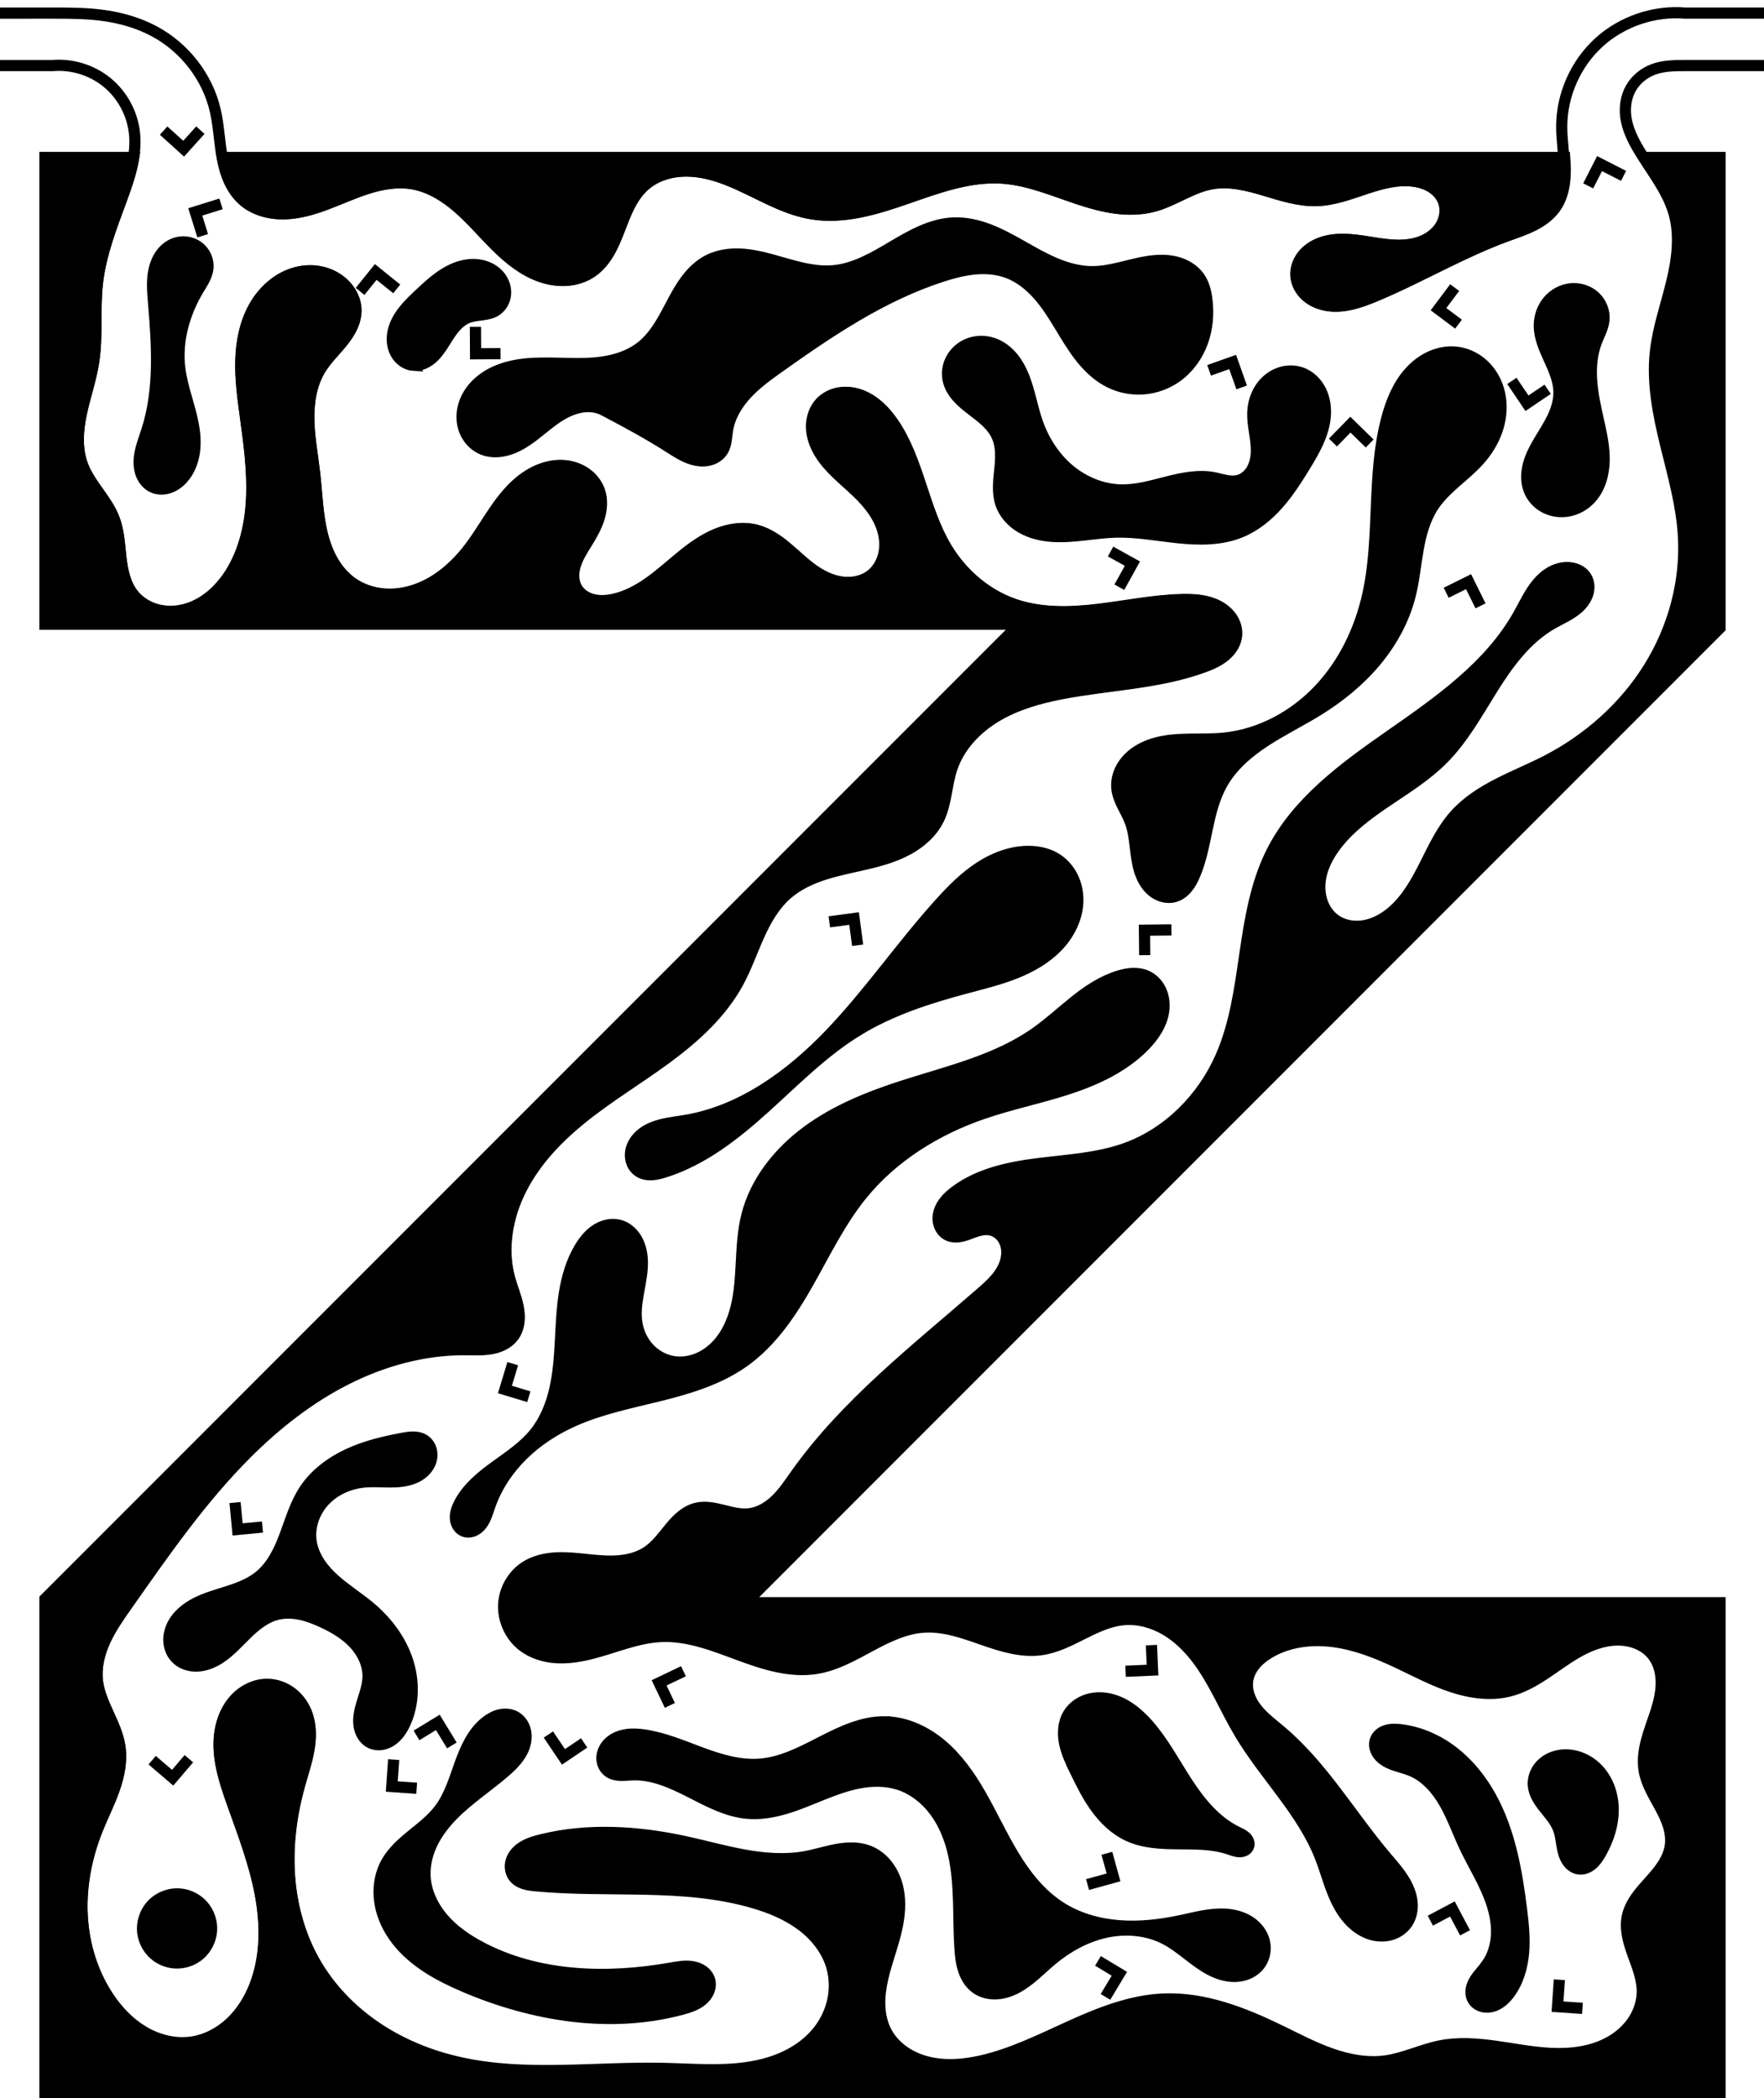 <?xml version="1.0" encoding="UTF-8" standalone="no"?>
<!-- Created with Inkscape (http://www.inkscape.org/) -->

<svg
   xmlns:dc="http://purl.org/dc/elements/1.1/"
   xmlns:cc="http://creativecommons.org/ns#"
   xmlns:rdf="http://www.w3.org/1999/02/22-rdf-syntax-ns#"
   xmlns:svg="http://www.w3.org/2000/svg"
   xmlns="http://www.w3.org/2000/svg"
   xmlns:sodipodi="http://sodipodi.sourceforge.net/DTD/sodipodi-0.dtd"
   xmlns:inkscape="http://www.inkscape.org/namespaces/inkscape"
   width="672.838"
   height="800"
   viewBox="0 0 630.786 750"
   id="svg2"
   version="1.1"
   inkscape:version="0.92.3 (2405546, 2018-03-11)"
   sodipodi:docname="z.svg"
   inkscape:export-filename="C:\Users\zvi\Documents\Mazesplace\Mazes\Alphabet Maze Set\Z\Z (s).png"
   inkscape:export-xdpi="100"
   inkscape:export-ydpi="100">
  <defs
     id="defs4">
    <inkscape:path-effect
       effect="spiro"
       id="path-effect4622"
       is_visible="true" />
    <inkscape:path-effect
       effect="spiro"
       id="path-effect4618"
       is_visible="true" />
    <inkscape:path-effect
       effect="spiro"
       id="path-effect4614"
       is_visible="true" />
    <inkscape:path-effect
       effect="spiro"
       id="path-effect4610"
       is_visible="true" />
    <inkscape:path-effect
       effect="spiro"
       id="path-effect4606"
       is_visible="true" />
    <inkscape:path-effect
       effect="spiro"
       id="path-effect4602"
       is_visible="true" />
    <inkscape:path-effect
       effect="spiro"
       id="path-effect4598"
       is_visible="true" />
    <inkscape:path-effect
       effect="spiro"
       id="path-effect4594"
       is_visible="true" />
    <inkscape:path-effect
       effect="spiro"
       id="path-effect4590"
       is_visible="true" />
    <inkscape:path-effect
       effect="spiro"
       id="path-effect4586"
       is_visible="true" />
    <inkscape:path-effect
       effect="spiro"
       id="path-effect4582"
       is_visible="true" />
    <inkscape:path-effect
       effect="spiro"
       id="path-effect4578"
       is_visible="true" />
    <inkscape:path-effect
       effect="spiro"
       id="path-effect4574"
       is_visible="true" />
    <inkscape:path-effect
       effect="spiro"
       id="path-effect4570"
       is_visible="true" />
    <inkscape:path-effect
       effect="spiro"
       id="path-effect4562"
       is_visible="true" />
    <inkscape:path-effect
       effect="spiro"
       id="path-effect4558"
       is_visible="true" />
    <inkscape:path-effect
       effect="spiro"
       id="path-effect4545"
       is_visible="true" />
    <inkscape:path-effect
       effect="spiro"
       id="path-effect4571"
       is_visible="true" />
    <clipPath
       clipPathUnits="userSpaceOnUse"
       id="clipPath4540">
      <rect
         transform="rotate(90)"
         y="112.133"
         x="28.428"
         height="822.857"
         width="694.286"
         id="rect4542"
         style="opacity:1;fill:none;fill-opacity:1;fill-rule:evenodd;stroke:#000000;stroke-width:4;stroke-linecap:round;stroke-linejoin:round;stroke-miterlimit:4;stroke-dasharray:none;stroke-dashoffset:2.4;stroke-opacity:1" />
    </clipPath>
    <clipPath
       clipPathUnits="userSpaceOnUse"
       id="clipPath902">
      <rect
         style="fill:#000000;fill-opacity:0.533;stroke:none;stroke-width:4.482;stroke-linecap:round;stroke-linejoin:miter;stroke-miterlimit:4;stroke-dasharray:none;stroke-dashoffset:0;stroke-opacity:1;paint-order:normal"
         id="rect904"
         width="630.786"
         height="750"
         x="67.329"
         y="140.192" />
    </clipPath>
    <inkscape:path-effect
       effect="spiro"
       id="path-effect4558-8"
       is_visible="true" />
    <clipPath
       clipPathUnits="userSpaceOnUse"
       id="clipPath935">
      <rect
         style="opacity:0.605;fill:#000000;fill-opacity:1;stroke:none;stroke-width:4.482;stroke-linecap:round;stroke-linejoin:miter;stroke-miterlimit:4;stroke-dasharray:none;stroke-dashoffset:0;stroke-opacity:1;paint-order:normal"
         id="rect937"
         width="630.786"
         height="750"
         x="67.329"
         y="140.192" />
    </clipPath>
  </defs>
  <sodipodi:namedview
     id="base"
     pagecolor="#ffffff"
     bordercolor="#666666"
     borderopacity="1.0"
     inkscape:pageopacity="0.0"
     inkscape:pageshadow="2"
     inkscape:zoom="0.7"
     inkscape:cx="368.89113"
     inkscape:cy="372.69209"
     inkscape:document-units="px"
     inkscape:current-layer="layer2"
     showgrid="false"
     units="px"
     inkscape:window-width="1680"
     inkscape:window-height="987"
     inkscape:window-x="3832"
     inkscape:window-y="288"
     inkscape:window-maximized="1"
     fit-margin-top="0"
     fit-margin-left="15"
     fit-margin-right="15"
     fit-margin-bottom="0"
     inkscape:snap-page="true" />
  <g
     inkscape:groupmode="layer"
     id="layer2"
     inkscape:label="Layer 2"
     style="display:inline"
     transform="translate(-67.329,-140.192)">
    <g
       id="g933"
       clip-path="url(#clipPath935)">
      <path
         inkscape:connector-curvature="0"
         id="path4550"
         transform="matrix(0.938,0,0,0.938,67.329,140.192)"
         d="M 17.133,60 V 237.867 H 388.562 L 17.133,609.295 V 797.867 H 655.705 V 610.723 l -371.43,0.002 371.43,-371.43 V 60 h -28.4 -0.434 c 4.421,6.936 9.481,13.562 11.691,21.438 2.428,8.651 1.119,17.908 -1.037,26.631 -2.156,8.723 -5.151,17.292 -6.105,26.227 -1.26,11.785 1.087,23.644 3.898,35.158 2.811,11.514 6.115,23.01 6.814,34.842 1.044,17.655 -3.91,35.507 -13.307,50.49 -9.396,14.984 -23.124,27.105 -38.836,35.225 -6.064,3.134 -12.413,5.686 -18.49,8.795 -6.077,3.109 -11.952,6.839 -16.51,11.92 -4.968,5.539 -8.142,12.408 -11.49,19.053 -3.348,6.645 -7.073,13.334 -12.795,18.09 -2.979,2.476 -6.503,4.382 -10.318,5.051 -3.815,0.669 -7.929,0.018 -11.109,-2.193 -2.189,-1.522 -3.871,-3.729 -4.889,-6.193 -1.018,-2.464 -1.385,-5.176 -1.205,-7.836 0.361,-5.32 2.864,-10.3 6.094,-14.543 5.302,-6.965 12.514,-12.201 19.777,-17.086 7.263,-4.885 14.751,-9.577 20.936,-15.771 7.842,-7.854 13.227,-17.755 19.129,-27.154 5.902,-9.399 12.709,-18.69 22.301,-24.273 3.735,-2.174 7.898,-3.795 10.939,-6.865 1.521,-1.535 2.724,-3.438 3.17,-5.553 0.223,-1.057 0.254,-2.158 0.051,-3.219 -0.203,-1.061 -0.643,-2.082 -1.305,-2.936 -0.671,-0.866 -1.563,-1.551 -2.551,-2.025 -0.988,-0.474 -2.07,-0.741 -3.162,-0.832 -2.32,-0.194 -4.671,0.398 -6.729,1.488 -2.058,1.09 -3.835,2.661 -5.34,4.438 -3.011,3.553 -4.937,7.872 -7.219,11.932 -11.075,19.707 -30.383,33.146 -48.928,46.072 -17.596,12.265 -35.762,25.46 -45.357,44.643 -6.004,12.003 -8.187,25.503 -10.127,38.783 -1.94,13.28 -3.768,26.783 -9.158,39.074 -6.954,15.856 -20.125,29.175 -36.43,35 -10.628,3.797 -22.079,4.379 -33.277,5.781 -11.198,1.402 -22.719,3.841 -31.723,10.646 -1.336,1.01 -2.611,2.115 -3.686,3.4 -1.074,1.285 -1.945,2.761 -2.406,4.371 -0.461,1.61 -0.497,3.361 0.043,4.947 0.54,1.586 1.682,2.988 3.193,3.711 1.219,0.583 2.618,0.708 3.961,0.557 1.343,-0.152 2.642,-0.568 3.912,-1.029 1.27,-0.462 2.525,-0.973 3.83,-1.324 1.305,-0.351 2.672,-0.542 4.01,-0.348 1.494,0.217 2.906,0.92 4.021,1.938 1.116,1.018 1.938,2.342 2.408,3.777 0.573,1.748 0.627,3.647 0.279,5.453 -0.348,1.806 -1.09,3.524 -2.059,5.088 -1.937,3.128 -4.735,5.614 -7.508,8.031 -24.941,21.744 -51.56,42.303 -70.713,69.285 -2.324,3.274 -4.549,6.656 -7.406,9.477 -2.857,2.821 -6.461,5.081 -10.451,5.523 -3.36,0.373 -6.709,-0.553 -9.988,-1.373 -3.279,-0.82 -6.721,-1.541 -10.012,-0.77 -2.042,0.479 -3.924,1.519 -5.57,2.818 -1.647,1.3 -3.073,2.857 -4.416,4.469 -2.685,3.224 -5.132,6.758 -8.586,9.141 -3.276,2.26 -7.261,3.321 -11.229,3.639 -3.967,0.318 -7.953,-0.067 -11.912,-0.479 -3.959,-0.411 -7.936,-0.849 -11.91,-0.637 -3.974,0.212 -7.985,1.109 -11.377,3.191 -5.008,3.075 -8.312,8.738 -8.574,14.609 -0.262,5.871 2.502,11.787 7.145,15.391 3.609,2.802 8.177,4.197 12.736,4.494 4.56,0.297 9.134,-0.448 13.561,-1.58 8.854,-2.264 17.43,-6.102 26.561,-6.486 10.179,-0.429 19.972,3.468 29.525,7.006 9.554,3.537 19.715,6.825 29.762,5.139 7.222,-1.212 13.745,-4.902 20.193,-8.373 6.448,-3.471 13.214,-6.848 20.52,-7.342 7.686,-0.52 15.175,2.198 22.449,4.732 7.275,2.535 14.929,4.958 22.551,3.838 5.546,-0.815 10.631,-3.451 15.639,-5.969 5.008,-2.518 10.205,-4.998 15.791,-5.459 5.483,-0.452 11.025,1.117 15.775,3.893 4.75,2.776 8.748,6.712 12.088,11.084 6.68,8.744 10.784,19.146 16.422,28.596 9.635,16.147 23.821,29.648 30.715,47.143 2.233,5.668 3.656,11.662 6.369,17.117 1.357,2.727 3.041,5.314 5.193,7.469 2.153,2.155 4.792,3.869 7.723,4.699 2.437,0.69 5.07,0.752 7.5,0.035 2.43,-0.716 4.642,-2.229 6.072,-4.32 1.332,-1.948 1.953,-4.335 1.949,-6.695 -0.005,-2.36 -0.614,-4.695 -1.576,-6.85 -1.924,-4.31 -5.178,-7.855 -8.23,-11.455 -13.473,-15.887 -24.096,-34.403 -40,-47.857 -3.183,-2.693 -6.585,-5.192 -9.199,-8.439 -1.307,-1.624 -2.408,-3.433 -3.09,-5.402 -0.682,-1.97 -0.935,-4.106 -0.568,-6.158 0.384,-2.151 1.439,-4.149 2.844,-5.822 1.405,-1.673 3.152,-3.034 5.014,-4.178 7.325,-4.499 16.37,-5.603 24.891,-4.465 8.521,1.138 16.62,4.367 24.395,8.035 6.811,3.214 13.483,6.8 20.633,9.164 7.15,2.365 14.939,3.459 22.225,1.551 4.664,-1.222 8.934,-3.618 12.963,-6.268 4.029,-2.649 7.879,-5.577 12.037,-8.018 4.748,-2.786 10.023,-4.951 15.527,-5.084 2.752,-0.066 5.531,0.386 8.062,1.469 2.531,1.082 4.806,2.806 6.41,5.043 2.189,3.054 3.036,6.923 2.945,10.68 -0.09,3.757 -1.059,7.437 -2.225,11.01 -1.166,3.572 -2.536,7.082 -3.475,10.721 -0.938,3.639 -1.437,7.455 -0.818,11.162 0.842,5.046 3.662,9.498 6.096,13.998 1.217,2.25 2.354,4.557 3.113,7 0.759,2.443 1.13,5.037 0.791,7.572 -0.356,2.658 -1.481,5.169 -2.936,7.422 -1.455,2.253 -3.237,4.276 -5.029,6.271 -1.792,1.996 -3.606,3.982 -5.139,6.184 -1.532,2.201 -2.784,4.64 -3.324,7.268 -0.989,4.808 0.466,9.757 2.135,14.373 1.669,4.616 3.596,9.289 3.58,14.197 -0.013,3.94 -1.317,7.834 -3.496,11.117 -2.18,3.283 -5.211,5.963 -8.629,7.924 -6.836,3.921 -15.004,4.926 -22.875,4.531 -7.063,-0.354 -14.025,-1.759 -21.029,-2.73 -7.005,-0.972 -14.179,-1.506 -21.115,-0.127 -7.033,1.398 -13.611,4.724 -20.713,5.715 -6.978,0.973 -14.114,-0.373 -20.762,-2.707 -6.648,-2.334 -12.905,-5.635 -19.238,-8.723 -14.116,-6.882 -29.312,-12.862 -45,-12.143 -12.246,0.562 -23.92,5.177 -35.092,10.225 -11.172,5.047 -22.24,10.633 -34.195,13.348 -6.689,1.519 -13.728,2.103 -20.385,0.447 -3.329,-0.828 -6.532,-2.217 -9.32,-4.215 -2.788,-1.997 -5.154,-4.612 -6.723,-7.662 -1.599,-3.109 -2.346,-6.613 -2.465,-10.107 -0.119,-3.495 0.374,-6.988 1.152,-10.396 1.557,-6.817 4.249,-13.349 5.598,-20.211 1.043,-5.307 1.254,-10.893 -0.379,-16.049 -0.816,-2.578 -2.091,-5.021 -3.84,-7.084 -1.749,-2.063 -3.977,-3.736 -6.494,-4.723 -3.845,-1.507 -8.149,-1.36 -12.213,-0.625 -4.063,0.735 -8.011,2.031 -12.074,2.768 -7.613,1.38 -15.463,0.77 -23.078,-0.596 -7.615,-1.365 -15.075,-3.475 -22.635,-5.119 -18.074,-3.931 -37.044,-5.152 -55,-0.715 -3.305,0.817 -6.706,1.904 -9.125,4.299 -1.21,1.198 -2.132,2.714 -2.475,4.381 -0.343,1.667 -0.072,3.485 0.885,4.893 0.9,1.325 2.335,2.213 3.852,2.729 1.516,0.516 3.124,0.691 4.719,0.842 27.654,2.612 56.183,-1.32 82.857,6.43 6.444,1.872 12.763,4.449 18.17,8.424 5.407,3.975 9.871,9.443 11.83,15.861 1.29,4.226 1.464,8.778 0.572,13.105 -0.891,4.327 -2.839,8.423 -5.572,11.895 -3.272,4.155 -7.632,7.389 -12.404,9.668 -4.773,2.279 -9.953,3.627 -15.191,4.357 -10.476,1.461 -21.114,0.484 -31.689,0.26 -25.78,-0.546 -51.953,3.372 -77.143,-2.143 -11.363,-2.488 -22.347,-6.903 -32.004,-13.389 -9.657,-6.486 -17.963,-15.068 -23.711,-25.182 -5.757,-10.13 -8.878,-21.666 -9.645,-33.293 -0.766,-11.627 0.781,-23.346 3.93,-34.564 1.218,-4.341 2.68,-8.628 3.469,-13.066 0.789,-4.439 0.878,-9.108 -0.611,-13.363 -1.105,-3.158 -3.083,-6.021 -5.721,-8.08 -2.637,-2.059 -5.934,-3.289 -9.279,-3.348 -4.637,-0.081 -9.168,2.108 -12.357,5.475 -3.189,3.366 -5.095,7.822 -5.834,12.4 -1.477,9.156 1.507,18.389 4.621,27.125 4.04,11.333 8.387,22.628 10.646,34.445 2.259,11.817 2.321,24.356 -2.076,35.555 -2.07,5.271 -5.133,10.202 -9.275,14.062 -4.142,3.861 -9.398,6.61 -15.01,7.365 -6.235,0.839 -12.667,-0.82 -18.08,-4.025 -5.413,-3.206 -9.851,-7.888 -13.348,-13.117 -6.21,-9.288 -9.549,-20.376 -10.092,-31.535 -0.543,-11.159 1.651,-22.378 5.805,-32.75 2.047,-5.111 4.564,-10.033 6.402,-15.223 1.838,-5.19 2.99,-10.761 2.17,-16.205 -0.659,-4.373 -2.549,-8.45 -4.387,-12.473 -1.837,-4.022 -3.666,-8.136 -4.186,-12.527 -0.63,-5.329 0.727,-10.741 2.977,-15.613 2.249,-4.872 5.364,-9.286 8.453,-13.674 14.168,-20.127 28.26,-40.502 45.713,-57.857 11.125,-11.063 23.63,-20.865 37.627,-27.953 13.997,-7.088 29.541,-11.402 45.23,-11.332 3.336,0.015 6.7,0.225 9.988,-0.336 1.644,-0.28 3.264,-0.756 4.748,-1.518 1.484,-0.761 2.831,-1.815 3.836,-3.146 1.161,-1.538 1.836,-3.409 2.098,-5.318 0.262,-1.909 0.124,-3.856 -0.232,-5.75 -0.713,-3.787 -2.279,-7.357 -3.295,-11.074 -3.094,-11.323 -0.889,-23.672 4.443,-34.129 5.332,-10.457 13.594,-19.181 22.701,-26.586 10.372,-8.434 21.91,-15.309 32.674,-23.236 10.764,-7.928 20.949,-17.157 27.326,-28.906 3.075,-5.665 5.195,-11.79 7.832,-17.672 2.637,-5.882 5.89,-11.651 10.738,-15.898 4.156,-3.642 9.3,-5.994 14.57,-7.654 5.271,-1.66 10.719,-2.673 16.096,-3.947 5.377,-1.275 10.743,-2.837 15.586,-5.498 4.843,-2.661 9.169,-6.513 11.605,-11.473 2.935,-5.976 2.907,-12.964 5,-19.285 2.801,-8.46 9.348,-15.33 17.004,-19.891 7.656,-4.561 16.386,-7.01 25.139,-8.682 17.874,-3.413 36.454,-3.828 53.572,-10 2.933,-1.057 5.849,-2.306 8.264,-4.277 1.207,-0.986 2.279,-2.149 3.09,-3.48 0.811,-1.331 1.357,-2.833 1.504,-4.385 0.221,-2.332 -0.478,-4.709 -1.771,-6.662 -1.294,-1.953 -3.158,-3.494 -5.238,-4.57 -4.161,-2.153 -9.022,-2.455 -13.705,-2.34 -10.748,0.265 -21.34,2.49 -32.016,3.758 -10.676,1.268 -21.752,1.539 -31.914,-1.971 -10.927,-3.775 -20.158,-11.852 -26.07,-21.787 -4.377,-7.355 -6.986,-15.598 -9.674,-23.725 -2.688,-8.126 -5.541,-16.321 -10.326,-23.418 -3.11,-4.613 -7.189,-8.817 -12.4,-10.766 -2.606,-0.974 -5.457,-1.35 -8.201,-0.896 -2.745,0.453 -5.371,1.759 -7.256,3.805 -2.349,2.549 -3.429,6.12 -3.301,9.584 0.128,3.464 1.39,6.82 3.217,9.766 3.654,5.891 9.391,10.113 14.369,14.938 4.338,4.203 8.262,9.141 9.752,14.994 0.745,2.927 0.848,6.042 0.08,8.963 -0.768,2.921 -2.435,5.634 -4.832,7.471 -3.155,2.418 -7.384,3.174 -11.314,2.584 -3.931,-0.59 -7.59,-2.422 -10.828,-4.727 -3.582,-2.549 -6.707,-5.675 -10.08,-8.494 -3.373,-2.819 -7.098,-5.38 -11.348,-6.506 -5.072,-1.344 -10.542,-0.516 -15.393,1.484 -4.851,2 -9.159,5.112 -13.227,8.426 -4.068,3.314 -7.952,6.864 -12.227,9.906 -4.275,3.042 -9.008,5.591 -14.154,6.611 -2.481,0.492 -5.076,0.619 -7.523,-0.019 -2.448,-0.638 -4.741,-2.1 -6.049,-4.266 -0.796,-1.319 -1.205,-2.854 -1.279,-4.393 -0.074,-1.539 0.176,-3.082 0.631,-4.555 0.909,-2.944 2.601,-5.574 4.221,-8.195 1.869,-3.026 3.682,-6.128 4.764,-9.516 1.082,-3.388 1.391,-7.12 0.236,-10.484 -0.911,-2.656 -2.712,-4.977 -4.984,-6.627 -2.272,-1.65 -5.001,-2.638 -7.791,-2.955 -5.58,-0.635 -11.229,1.397 -15.789,4.674 -4.56,3.277 -8.149,7.726 -11.328,12.355 -3.179,4.629 -6.012,9.498 -9.395,13.98 -5.228,6.929 -11.948,12.996 -20.09,16.004 -4.071,1.504 -8.456,2.215 -12.781,1.863 -4.326,-0.352 -8.587,-1.787 -12.129,-4.295 -3.082,-2.183 -5.576,-5.137 -7.453,-8.414 -1.877,-3.277 -3.154,-6.874 -4.033,-10.547 -1.759,-7.346 -1.952,-14.961 -2.799,-22.467 -0.764,-6.774 -2.066,-13.504 -2.248,-20.318 -0.182,-6.814 0.841,-13.862 4.391,-19.682 2.358,-3.867 5.713,-7.01 8.537,-10.551 1.412,-1.77 2.702,-3.657 3.631,-5.723 0.929,-2.065 1.489,-4.321 1.404,-6.584 -0.118,-3.153 -1.501,-6.192 -3.572,-8.572 -2.318,-2.665 -5.489,-4.55 -8.906,-5.443 -3.417,-0.893 -7.067,-0.809 -10.477,0.111 -6.82,1.841 -12.473,6.963 -15.906,13.137 -3.433,6.174 -4.808,13.321 -4.996,20.383 -0.188,7.062 0.759,14.099 1.715,21.098 1.389,10.172 2.802,20.404 2.422,30.664 -0.38,10.26 -2.654,20.655 -8.137,29.336 -3.967,6.281 -9.809,11.666 -16.961,13.672 -3.576,1.003 -7.423,1.126 -11.01,0.162 -3.587,-0.964 -6.896,-3.041 -9.172,-5.977 -3.04,-3.921 -4.065,-9.016 -4.627,-13.945 -0.562,-4.929 -0.771,-9.981 -2.516,-14.625 -1.412,-3.758 -3.767,-7.074 -6.09,-10.348 -2.323,-3.273 -4.666,-6.6 -6.053,-10.367 -2.31,-6.274 -1.77,-13.246 -0.367,-19.783 1.403,-6.537 3.633,-12.894 4.652,-19.502 1.528,-9.902 0.293,-20.045 1.428,-30 C 38.399,96.758 42.567,86.221 46.42,75.725 48.295,70.617 50.118,65.345 50.967,60 h -0.459 z m 67.639,0 c 0.019,0.103 0.033,0.206 0.053,0.309 0.567,3.008 1.376,5.985 2.658,8.764 1.283,2.779 3.053,5.36 5.365,7.365 4.238,3.676 10.05,5.175 15.658,5.037 5.608,-0.138 11.073,-1.781 16.318,-3.771 5.245,-1.991 10.357,-4.344 15.717,-6.002 5.36,-1.658 11.057,-2.606 16.592,-1.691 6.723,1.111 12.738,4.893 17.857,9.391 5.119,4.498 9.514,9.752 14.365,14.537 4.851,4.786 10.307,9.187 16.738,11.439 3.216,1.126 6.648,1.691 10.047,1.449 3.399,-0.242 6.76,-1.311 9.564,-3.246 2.674,-1.845 4.78,-4.423 6.432,-7.221 1.652,-2.798 2.873,-5.824 4.043,-8.855 1.17,-3.031 2.297,-6.089 3.773,-8.982 1.477,-2.894 3.324,-5.638 5.752,-7.797 4.231,-3.763 10.008,-5.498 15.67,-5.549 5.662,-0.051 11.241,1.466 16.5,3.564 10.519,4.197 20.237,10.789 31.4,12.697 12.292,2.101 24.755,-1.742 36.533,-5.838 11.778,-4.096 23.881,-8.56 36.324,-7.732 9.909,0.659 19.24,4.636 28.656,7.791 4.708,1.578 9.502,2.965 14.422,3.631 4.92,0.666 9.988,0.595 14.779,-0.709 7.657,-2.083 14.325,-7.21 22.143,-8.57 6.703,-1.166 13.548,0.561 20.068,2.504 6.521,1.943 13.131,4.14 19.932,3.924 6.426,-0.204 12.561,-2.547 18.664,-4.57 6.103,-2.023 12.553,-3.768 18.898,-2.73 2.355,0.385 4.669,1.164 6.646,2.5 1.977,1.336 3.602,3.254 4.363,5.516 0.991,2.945 0.431,6.298 -1.188,8.951 -1.619,2.653 -4.217,4.627 -7.092,5.809 -2.874,1.181 -6.015,1.608 -9.123,1.598 -3.108,-0.01 -6.198,-0.446 -9.268,-0.932 -6.139,-0.972 -12.477,-2.145 -18.492,-0.58 -3.007,0.783 -5.876,2.277 -7.996,4.549 -2.12,2.272 -3.439,5.36 -3.271,8.463 0.164,3.042 1.748,5.923 4.043,7.926 2.295,2.003 5.252,3.164 8.271,3.566 6.039,0.806 12.063,-1.293 17.688,-3.635 9.081,-3.781 17.842,-8.278 26.68,-12.598 7.633,-3.731 15.342,-7.338 23.32,-10.26 3.41,-1.249 6.878,-2.376 10.129,-3.996 3.251,-1.62 6.312,-3.777 8.441,-6.719 3.15,-4.351 3.966,-9.982 3.854,-15.352 C 596.674,62.627 596.596,61.313 596.496,60 h -0.506 z"
         style="opacity:1;vector-effect:none;fill:#000000;fill-opacity:1;stroke:#000000;stroke-width:4.267;stroke-linecap:butt;stroke-linejoin:miter;stroke-miterlimit:4;stroke-dasharray:none;stroke-dashoffset:0;stroke-opacity:1" />
      <path
         sodipodi:nodetypes="ccssscsccssscssscssccscsscszzscssscssssssssscsssssssssssccssssssccssssscsssssssssscssccssssssssssssssscccsssscsscsccsssssssscccscssssscssssssssssscc"
         inkscape:original-d="m 52.588448,163.62974 c 11.161652,-9.4e-4 33.482142,0 33.482142,0 0,0 18.58846,19.9896 29.30181,23.78518 10.71335,3.79558 -2.06873,11.2673 -4.52502,23.76824 -2.4563,12.50094 -5.80264,20.08835 -8.70536,30.13393 -2.902724,10.04559 -0.89192,18.74906 -1.33929,28.125 -0.44736,9.37594 -2.67763,24.55264 -4.017853,36.83035 -1.340224,12.27773 7.590223,12.9455 11.383933,19.41965 3.7937,6.47415 4.46522,17.85621 6.69642,26.78572 2.23121,8.92951 23.21523,-4.91166 34.82143,-7.36607 11.60621,-2.45442 3.57237,-37.50094 5.35715,-56.25 1.78477,-18.74906 24.10808,-30.80452 36.16071,-46.20536 12.05263,-15.40085 2.23308,5.3562 3.34822,8.03571 1.11513,2.67951 -8.48121,14.28477 -12.72322,21.42857 -4.24201,7.1438 -1.33835,24.99907 -2.00893,37.5 -0.67057,12.50094 8.92951,25.89192 13.39286,38.83929 4.46335,12.94737 28.12594,-8.48309 42.1875,-12.72321 14.06157,-4.24014 30.80451,-13.3938 46.20536,-20.08929 15.40084,-6.69549 -3.12406,12.49906 -4.6875,18.75 -1.56344,6.25094 -2.23121,10.71335 -3.34822,16.07143 -1.117,5.35808 8.48308,2.67763 12.72322,4.01786 4.24013,1.34022 34.37594,-16.5188 51.5625,-24.77679 17.18656,-8.25799 13.39379,9.37406 20.08928,14.0625 6.6955,4.68843 13.84023,1.33835 20.75893,2.00893 6.91871,0.67058 -3.12406,-19.6438 -4.6875,-29.46429 -1.56344,-9.82049 -8.92763,-21.4295 -13.39286,-32.14285 -4.46522,-10.71336 17.41165,4.90977 26.11608,7.36607 8.70442,2.45629 12.67266,27.5034 18.75,44.19643 6.07734,16.69303 15.39188,13.49283 24.44196,20.4241 9.05009,6.93127 40.51433,1.22674 59.93304,-1.6741 19.4187,-2.90085 12.94736,8.4812 19.41964,12.72321 6.47228,4.242 -8.03478,7.58835 -12.05357,11.38393 -4.01879,3.79558 -33.48121,6.24906 -50.22322,9.375 -16.742,3.12593 -26.33835,17.8562 -39.50893,26.78571 -13.17057,8.92951 -3.12406,12.05263 -4.6875,18.08036 -1.56343,6.02773 -36.15977,17.8562 -54.24107,26.78571 -18.08129,8.92951 -11.6062,20.98121 -17.41071,31.47322 -5.80451,10.49201 -37.49907,32.58835 -56.25,48.88393 -18.75094,16.29558 -16.96335,37.94549 -25.44643,56.91964 -8.48308,18.97415 0.8938,13.83835 1.33929,20.75893 0.44549,6.92058 -11.60621,3.12406 -17.41072,4.6875 -5.80451,1.56344 -51.78478,24.55264 -77.67857,36.83036 -25.8938,12.27772 -28.57049,36.15977 -42.85714,54.24107 -14.286656,18.08129 -7.14192,18.30264 -10.71429,27.45536 -3.572366,9.15272 5.35808,15.62406 8.03571,23.4375 2.67764,7.81344 -5.3562,19.64191 -8.03571,29.46428 -2.679509,9.82237 2.67951,40.17764 4.01786,60.26786 1.33834,20.09023 19.64379,10.71335 29.46428,16.07143 9.82049,5.35808 15.17951,-13.3938 22.76786,-20.08929 7.58835,-6.69548 -5.35621,-43.75093 -8.03571,-65.625 -2.67951,-21.87406 8.48308,-28.12594 12.72321,-42.1875 4.24013,-14.06156 9.37594,7.14192 14.0625,10.71429 4.68656,3.57237 -1.78477,16.51692 -2.67857,24.77679 -0.8938,8.25986 3.57237,42.40977 5.35714,63.61607 1.78478,21.20629 34.82237,24.10621 52.23215,36.16071 17.40978,12.05451 48.21522,1.33835 72.32142,2.00893 24.10621,0.67058 37.05451,-8.9295 55.58036,-13.39286 18.52585,-4.46334 3.12594,-15.62594 4.6875,-23.4375 1.56157,-7.81156 -18.74906,-15.1795 -28.125,-22.76785 -9.37593,-7.58835 -51.78478,-4.0188 -77.67857,-6.02679 -25.89379,-2.00799 -5.35621,-2.23308 -8.03571,-3.34821 -2.67952,-1.11514 6.69736,-8.48308 10.04464,-12.72322 3.34727,-4.24013 34.37594,0.44549 51.5625,0.66964 17.18657,0.22416 28.57236,3.5705 42.85714,5.35715 14.28478,1.78665 15.17951,-1.34022 22.76786,-2.00893 7.58835,-0.6687 6.69737,17.40977 10.04464,26.11607 3.34728,8.70629 -2.67763,25.44549 -4.01786,38.16964 -1.34022,12.72416 22.7688,7.14192 34.1518,10.71429 11.38298,3.57237 43.3045,-14.73308 64.95535,-22.09822 21.65085,-7.36513 28.12594,7.58835 42.1875,11.38393 14.06156,3.79558 25.00094,7.14192 37.5,10.71429 12.49906,3.57237 12.94736,-3.57237 19.41965,-5.35714 6.47227,-1.78478 26.34021,1.78477 39.50892,2.67857 13.16871,0.89379 21.87594,-14.73309 32.8125,-22.09822 10.93657,-7.36513 -3.57049,-17.85808 -5.35714,-26.78571 -1.78665,-8.92764 10.2688,-16.96523 15.40179,-25.44643 5.13299,-8.4812 -6.24907,-17.85808 -9.375,-26.78571 -3.12594,-8.92764 2.23307,-27.23308 3.34821,-40.84822 1.11513,-13.61513 -18.74906,-0.89379 -28.125,-1.33928 -9.37594,-0.44549 -15.62406,8.92763 -23.4375,13.39285 -7.81344,4.46523 -26.78478,-6.69737 -40.17858,-10.04464 -13.39379,-3.34727 -30.80263,-2.23308 -46.20535,-3.34821 -15.40272,-1.11514 -4.90977,6.24905 -7.36607,9.375 -2.4563,3.12593 8.03665,12.49906 12.05357,18.75 4.01692,6.25093 25.00094,29.90977 37.5,44.86607 12.49906,14.95629 4.91166,15.62406 7.36607,23.4375 2.45442,7.81343 -8.48121,2.67763 -12.72322,4.01785 -4.242,1.34023 -12.05263,-18.30451 -18.08035,-27.45535 -6.02772,-9.15085 -19.19549,-29.46523 -28.79465,-44.19643 -9.59914,-14.7312 -27.67763,-27.23309 -41.51785,-40.84822 -13.84022,-13.61514 -19.64192,7.14192 -29.46429,10.71429 -9.82236,3.57237 -28.12406,-5.35808 -42.1875,-8.03571 -14.06343,-2.67764 -25.44549,9.82049 -38.16964,14.73214 -12.72416,4.91165 -37.05264,-7.59023 -55.58036,-11.38393 -18.52773,-3.7937 -33.03478,2.23121 -49.55357,3.34821 -16.51879,1.11701 0.8938,-18.75094 1.33929,-28.125 0.44549,-9.37406 29.01879,-3.57236 43.52678,-5.35714 14.50799,-1.78477 11.60808,-10.26879 17.41072,-15.40178 5.80263,-5.13299 12.50093,1.33834 18.75,2.00892 6.24906,0.67058 11.16165,-9.37594 16.74107,-14.0625 5.57942,-4.68656 44.19737,-43.3045 66.29465,-64.95536 22.09726,-21.65085 5.8045,-11.60807 8.70535,-17.41071 2.90085,-5.80263 -4.01692,-3.57236 -6.02679,-5.35714 -2.00986,-1.78478 -9.82049,1.33835 -14.73214,2.00892 -4.91165,0.67059 1.78665,-10.26879 2.67858,-15.40178 0.89191,-5.13299 40.62593,-10.26879 60.9375,-15.40179 20.31155,-5.13299 22.76879,-21.87593 34.15178,-32.8125 11.38299,-10.93656 12.05451,-48.66165 18.08035,-72.99107 6.02585,-24.32941 26.45184,-21.76433 42.52233,-41.85268 16.07049,-20.08835 32.47861,-34.93398 45.87054,-43.19196 13.39191,-8.25799 12.0545,-11.16165 18.08035,-16.74107 6.02585,-5.57942 3.57236,1.78477 5.35715,2.67857 1.78477,0.89379 -8.03478,11.6062 -12.05358,17.41071 -4.01879,5.80451 -25.89191,32.14192 -38.83929,48.21429 -12.94736,16.07237 -25.44549,20.53477 -38.16963,30.80357 -12.72416,10.26879 9.3e-4,17.8562 0,26.78571 -9.4e-4,8.92951 13.39379,-1.78665 20.08928,-2.67857 6.69549,-0.89192 15.1795,-23.21522 22.76785,-34.82143 7.58835,-11.6062 21.87595,-12.94736 32.81251,-19.41964 10.93656,-6.47228 32.59022,-53.57237 48.88393,-80.35714 16.2937,-26.78478 -6.6955,-43.75094 -10.04465,-65.625 -3.34915,-21.87406 4.46523,-33.03665 6.69643,-49.55358 2.2312,-16.51691 -8.92763,-16.07236 -13.39285,-24.10714 -4.46523,-8.03478 6.21383,-28.80342 16.74153,-28.80342 h 34.50052 l -1.01884,-18.75 h -32.8125 c 0,0 -29.46335,23.89177 -44.19643,40.18735 -14.73308,16.29558 -1.78478,19.64192 -2.67857,29.46429 -0.8938,9.82236 -11.60621,6.69549 -17.41072,10.04464 -5.80451,3.34915 -14.49445,7.83207 -21.86146,9.61872 -7.36701,1.78665 -16.75367,6.45177 -25.01354,11.80985 -8.25987,5.35808 -26.33835,-2.23308 -28.125,-7.36608 -1.78665,-5.13299 42.85808,-20.09021 52.90179,-26.11606 10.0437,-6.02585 -7.19609,-3.27448 -10.32202,-7.51462 -3.12594,-4.24013 -23.15919,2.82618 -35.2137,6.84497 -12.05451,4.0188 -24.99906,-4.01879 -37.5,-6.02678 -12.50094,-2.00799 -13.83835,5.3562 -20.75893,8.03571 -6.92058,2.67951 -36.60621,-4.0188 -54.24107,-10.04464 -17.63487,-6.02585 -50.6687,7.81157 -68.30357,12.72322 -17.63487,4.91165 -35.93656,-3.57237 -59.59821,-10.04464 -23.66165,-6.47228 -7.58835,21.87405 -18.75001,30.80356 -11.16165,8.92951 -45.9812,-27.45629 -64.28571,-31.47321 -18.30451,-4.01692 -40.17763,4.01692 -60.26786,6.02678 -20.09022,2.00987 -6.69549,-21.4295 -10.04464,-32.14285 C 140.98037,168.9966 98.771927,144.87974 86.751781,144.87974 H 53.368089 Z"
         inkscape:path-effect="#path-effect4558"
         inkscape:connector-curvature="0"
         id="path4556"
         d="M 52.588,163.63 H 86.071 c 6.93,-0.61 14.066,1.575 19.467,5.959 5.401,4.384 9.006,10.919 9.835,17.826 0.97,8.086 -1.719,16.123 -4.525,23.768 -3.612,9.841 -7.518,19.719 -8.705,30.134 -1.064,9.333 0.093,18.842 -1.339,28.125 -0.956,6.195 -3.046,12.155 -4.361,18.283 -1.315,6.128 -1.822,12.665 0.343,18.547 1.3,3.531 3.498,6.65 5.676,9.718 2.178,3.069 4.385,6.178 5.708,9.701 1.636,4.354 1.832,9.09 2.36,13.711 0.527,4.621 1.487,9.399 4.337,13.075 2.134,2.752 5.237,4.699 8.599,5.603 3.363,0.904 6.968,0.787 10.32,-0.153 6.705,-1.881 12.183,-6.928 15.902,-12.816 5.14,-8.138 7.272,-17.884 7.628,-27.503 0.356,-9.619 -0.969,-19.211 -2.271,-28.747 -0.896,-6.562 -1.784,-13.159 -1.608,-19.779 0.176,-6.62 1.465,-13.322 4.684,-19.11 3.219,-5.788 8.519,-10.59 14.913,-12.316 3.197,-0.863 6.618,-0.942 9.822,-0.104 3.204,0.838 6.176,2.605 8.35,5.103 1.942,2.232 3.238,5.079 3.348,8.036 0.079,2.122 -0.446,4.238 -1.317,6.174 -0.871,1.936 -2.079,3.704 -3.403,5.363 -2.648,3.319 -5.792,6.266 -8.003,9.891 -3.328,5.456 -4.288,12.064 -4.118,18.453 0.171,6.389 1.392,12.697 2.109,19.047 0.794,7.037 0.975,14.176 2.624,21.063 0.825,3.443 2.02,6.816 3.78,9.888 1.76,3.072 4.099,5.842 6.988,7.889 3.32,2.351 7.314,3.696 11.369,4.026 4.055,0.33 8.167,-0.336 11.983,-1.746 7.633,-2.82 13.934,-8.507 18.835,-15.003 3.171,-4.203 5.825,-8.768 8.806,-13.108 2.98,-4.34 6.345,-8.51 10.62,-11.582 4.275,-3.072 9.572,-4.977 14.803,-4.381 2.616,0.298 5.173,1.223 7.303,2.769 2.13,1.547 3.819,3.723 4.673,6.213 1.082,3.154 0.794,6.653 -0.221,9.829 -1.014,3.176 -2.714,6.084 -4.467,8.921 -1.518,2.458 -3.104,4.922 -3.956,7.683 -0.426,1.38 -0.662,2.828 -0.592,4.271 0.07,1.443 0.453,2.881 1.2,4.118 1.226,2.03 3.375,3.4 5.67,3.998 2.295,0.598 4.727,0.481 7.053,0.019 4.825,-0.957 9.262,-3.347 13.269,-6.199 4.008,-2.852 7.65,-6.18 11.463,-9.287 3.813,-3.107 7.853,-6.025 12.4,-7.9 4.547,-1.875 9.675,-2.651 14.43,-1.391 3.984,1.055 7.476,3.457 10.639,6.099 3.162,2.643 6.093,5.574 9.451,7.963 3.036,2.16 6.466,3.878 10.151,4.431 3.685,0.553 7.65,-0.155 10.608,-2.422 2.247,-1.722 3.81,-4.265 4.529,-7.004 0.72,-2.738 0.623,-5.659 -0.075,-8.403 -1.397,-5.488 -5.075,-10.117 -9.142,-14.058 -4.667,-4.523 -10.047,-8.481 -13.472,-14.004 -1.713,-2.761 -2.895,-5.908 -3.015,-9.155 -0.12,-3.247 0.892,-6.594 3.094,-8.984 1.767,-1.918 4.229,-3.143 6.802,-3.568 2.573,-0.425 5.247,-0.073 7.689,0.841 4.885,1.827 8.708,5.769 11.624,10.093 4.486,6.653 7.162,14.335 9.681,21.953 2.52,7.618 4.965,15.348 9.069,22.243 5.542,9.314 14.198,16.885 24.442,20.424 9.527,3.291 19.91,3.036 29.919,1.847 10.009,-1.189 19.938,-3.273 30.014,-3.521 4.391,-0.108 8.948,0.175 12.848,2.194 1.95,1.009 3.699,2.453 4.912,4.284 1.213,1.831 1.867,4.059 1.66,6.245 -0.138,1.455 -0.649,2.864 -1.409,4.112 -0.76,1.248 -1.764,2.339 -2.896,3.263 -2.264,1.848 -4.999,3.018 -7.748,4.01 -16.048,5.786 -33.466,6.176 -50.223,9.375 -8.206,1.567 -16.391,3.863 -23.568,8.139 -7.177,4.276 -13.315,10.716 -15.941,18.647 -1.962,5.926 -1.936,12.477 -4.688,18.08 -2.284,4.65 -6.34,8.261 -10.88,10.757 -4.54,2.495 -9.57,3.959 -14.611,5.154 -5.041,1.195 -10.149,2.144 -15.09,3.7 -4.941,1.556 -9.763,3.762 -13.66,7.176 -4.545,3.982 -7.596,9.391 -10.068,14.905 -2.472,5.515 -4.46,11.257 -7.343,16.568 -5.979,11.015 -15.527,19.667 -25.618,27.099 -10.091,7.432 -20.908,13.878 -30.632,21.785 -8.538,6.942 -16.282,15.12 -21.281,24.923 -4.999,9.803 -7.066,21.381 -4.165,31.996 0.952,3.485 2.419,6.831 3.087,10.382 0.334,1.775 0.464,3.601 0.219,5.391 -0.245,1.79 -0.879,3.545 -1.967,4.986 -0.942,1.248 -2.205,2.236 -3.597,2.95 -1.391,0.714 -2.91,1.159 -4.451,1.422 -3.083,0.526 -6.236,0.33 -9.363,0.316 -14.708,-0.066 -29.282,3.979 -42.404,10.623 -13.122,6.645 -24.845,15.836 -35.275,26.207 -16.362,16.27 -29.575,35.372 -42.857,54.241 -2.896,4.114 -5.816,8.251 -7.925,12.818 -2.109,4.567 -3.381,9.642 -2.789,14.637 0.487,4.117 2.201,7.975 3.923,11.746 1.723,3.771 3.495,7.592 4.112,11.691 0.769,5.104 -0.31,10.328 -2.034,15.193 -1.723,4.866 -4.083,9.479 -6.002,14.271 -3.894,9.724 -5.951,20.241 -5.442,30.703 0.509,10.462 3.638,20.858 9.46,29.565 3.278,4.903 7.441,9.292 12.515,12.297 5.074,3.005 11.104,4.561 16.949,3.774 5.261,-0.708 10.188,-3.286 14.071,-6.906 3.883,-3.619 6.756,-8.242 8.697,-13.183 4.123,-10.499 4.064,-22.253 1.947,-33.332 -2.118,-11.079 -6.195,-21.669 -9.982,-32.293 -2.92,-8.19 -5.717,-16.846 -4.332,-25.43 0.692,-4.292 2.48,-8.47 5.47,-11.626 2.99,-3.156 7.238,-5.208 11.585,-5.132 3.136,0.055 6.226,1.209 8.698,3.139 2.473,1.93 4.328,4.615 5.364,7.575 1.396,3.989 1.312,8.366 0.572,12.527 -0.74,4.161 -2.108,8.18 -3.251,12.25 -2.952,10.517 -4.403,21.505 -3.685,32.405 0.719,10.9 3.644,21.714 9.042,31.211 5.388,9.481 13.175,17.527 22.228,23.608 9.053,6.081 19.351,10.221 30.004,12.553 23.615,5.169 48.153,1.497 72.321,2.009 9.914,0.21 19.888,1.126 29.709,-0.244 4.911,-0.685 9.767,-1.949 14.241,-4.086 4.474,-2.136 8.563,-5.168 11.63,-9.063 2.562,-3.254 4.388,-7.095 5.223,-11.152 0.836,-4.057 0.673,-8.324 -0.536,-12.285 -1.836,-6.017 -6.023,-11.144 -11.091,-14.87 -5.069,-3.726 -10.992,-6.142 -17.034,-7.898 -25.007,-7.265 -51.753,-3.578 -77.679,-6.027 -1.495,-0.141 -3.002,-0.306 -4.424,-0.79 -1.422,-0.484 -2.768,-1.317 -3.612,-2.559 -0.897,-1.32 -1.152,-3.023 -0.83,-4.586 0.322,-1.563 1.188,-2.985 2.322,-4.108 2.268,-2.246 5.455,-3.264 8.553,-4.029 16.834,-4.16 34.618,-3.015 51.562,0.67 7.088,1.541 14.082,3.52 21.221,4.8 7.139,1.28 14.499,1.851 21.636,0.557 3.809,-0.691 7.509,-1.904 11.318,-2.593 3.809,-0.69 7.845,-0.828 11.45,0.585 2.36,0.925 4.449,2.494 6.088,4.428 1.639,1.934 2.836,4.225 3.601,6.642 1.53,4.834 1.334,10.071 0.355,15.046 -1.265,6.433 -3.788,12.555 -5.248,18.947 -0.73,3.196 -1.193,6.47 -1.082,9.747 0.111,3.276 0.812,6.561 2.312,9.476 1.471,2.859 3.689,5.311 6.303,7.183 2.614,1.873 5.617,3.175 8.738,3.951 6.241,1.552 12.84,1.004 19.112,-0.42 11.208,-2.545 21.584,-7.781 32.057,-12.513 10.474,-4.732 21.417,-9.058 32.898,-9.585 14.708,-0.675 28.953,4.932 42.188,11.384 5.937,2.895 11.804,5.989 18.037,8.177 6.233,2.188 12.921,3.45 19.463,2.537 6.658,-0.929 12.826,-4.046 19.42,-5.357 6.502,-1.293 13.227,-0.792 19.794,0.119 6.567,0.911 13.093,2.228 19.715,2.56 7.379,0.37 15.036,-0.571 21.445,-4.247 3.204,-1.838 6.047,-4.351 8.09,-7.428 2.043,-3.078 3.265,-6.729 3.277,-10.423 0.015,-4.601 -1.791,-8.982 -3.356,-13.31 -1.565,-4.327 -2.928,-8.969 -2.001,-13.476 0.506,-2.463 1.68,-4.749 3.116,-6.813 1.437,-2.064 3.138,-3.927 4.818,-5.798 1.68,-1.871 3.351,-3.766 4.714,-5.878 1.364,-2.113 2.419,-4.465 2.753,-6.958 0.318,-2.377 -0.03,-4.809 -0.742,-7.099 -0.712,-2.29 -1.778,-4.453 -2.919,-6.563 -2.282,-4.219 -4.925,-8.393 -5.714,-13.124 -0.58,-3.475 -0.113,-7.052 0.767,-10.463 0.88,-3.411 2.165,-6.702 3.258,-10.051 1.093,-3.349 2.001,-6.8 2.086,-10.322 0.085,-3.522 -0.709,-7.148 -2.762,-10.011 -1.504,-2.098 -3.637,-3.714 -6.009,-4.729 -2.373,-1.015 -4.979,-1.439 -7.559,-1.377 -5.16,0.125 -10.105,2.154 -14.557,4.767 -3.899,2.288 -7.507,5.032 -11.284,7.516 -3.777,2.484 -7.781,4.731 -12.153,5.877 -6.83,1.789 -14.133,0.763 -20.836,-1.453 -6.703,-2.217 -12.958,-5.578 -19.343,-8.591 -7.288,-3.439 -14.883,-6.466 -22.871,-7.533 -7.988,-1.067 -16.467,-0.033 -23.335,4.185 -1.745,1.072 -3.382,2.348 -4.699,3.917 -1.317,1.568 -2.306,3.442 -2.667,5.458 -0.344,1.924 -0.106,3.928 0.533,5.774 0.639,1.847 1.67,3.542 2.895,5.064 2.451,3.045 5.641,5.387 8.625,7.911 14.91,12.613 24.869,29.972 37.5,44.866 2.862,3.375 5.913,6.7 7.717,10.74 0.902,2.02 1.474,4.209 1.478,6.421 0.004,2.212 -0.58,4.45 -1.829,6.276 -1.341,1.96 -3.414,3.38 -5.692,4.051 -2.278,0.672 -4.746,0.613 -7.031,-0.034 -2.748,-0.778 -5.222,-2.384 -7.24,-4.405 -2.018,-2.02 -3.598,-4.446 -4.87,-7.003 -2.544,-5.114 -3.877,-10.734 -5.971,-16.048 -6.463,-16.401 -19.762,-29.058 -28.795,-44.196 -5.286,-8.859 -9.133,-18.61 -15.396,-26.807 -3.131,-4.099 -6.879,-7.789 -11.332,-10.392 -4.453,-2.602 -9.65,-4.073 -14.79,-3.649 -5.237,0.432 -10.109,2.757 -14.804,5.118 -4.695,2.361 -9.462,4.832 -14.661,5.596 -7.145,1.05 -14.322,-1.223 -21.142,-3.599 -6.82,-2.376 -13.84,-4.924 -21.046,-4.436 -6.849,0.463 -13.192,3.63 -19.237,6.884 -6.045,3.254 -12.163,6.712 -18.933,7.848 -9.419,1.581 -18.944,-1.501 -27.9,-4.817 -8.957,-3.316 -18.138,-6.969 -27.68,-6.567 -8.56,0.361 -16.602,3.959 -24.902,6.081 -4.15,1.061 -8.437,1.759 -12.711,1.48 -4.275,-0.279 -8.557,-1.586 -11.94,-4.213 -4.352,-3.379 -6.945,-8.924 -6.699,-14.428 0.246,-5.504 3.343,-10.814 8.038,-13.697 3.18,-1.952 6.94,-2.793 10.666,-2.992 3.726,-0.199 7.454,0.212 11.166,0.598 3.711,0.386 7.449,0.747 11.168,0.449 3.719,-0.298 7.455,-1.293 10.526,-3.412 3.238,-2.234 5.532,-5.548 8.049,-8.57 1.259,-1.511 2.596,-2.971 4.139,-4.189 1.544,-1.218 3.308,-2.194 5.223,-2.642 3.085,-0.723 6.311,-0.046 9.386,0.722 3.074,0.768 6.215,1.636 9.364,1.287 3.741,-0.415 7.119,-2.533 9.797,-5.178 2.679,-2.644 4.765,-5.815 6.944,-8.885 17.956,-25.296 42.912,-44.57 66.295,-64.955 2.6,-2.267 5.223,-4.596 7.038,-7.529 0.908,-1.466 1.602,-3.077 1.929,-4.77 0.326,-1.693 0.275,-3.473 -0.262,-5.112 -0.441,-1.345 -1.211,-2.588 -2.257,-3.542 -1.046,-0.954 -2.369,-1.611 -3.77,-1.815 -1.254,-0.182 -2.537,-0.004 -3.76,0.325 -1.223,0.33 -2.4,0.808 -3.591,1.241 -1.191,0.433 -2.408,0.823 -3.667,0.965 -1.259,0.142 -2.572,0.024 -3.715,-0.523 -1.417,-0.677 -2.486,-1.991 -2.992,-3.478 -0.506,-1.487 -0.473,-3.129 -0.041,-4.639 0.432,-1.51 1.249,-2.892 2.256,-4.097 1.007,-1.205 2.202,-2.241 3.455,-3.188 8.441,-6.38 19.24,-8.667 29.739,-9.982 10.498,-1.314 21.235,-1.861 31.199,-5.42 15.286,-5.461 27.632,-17.947 34.152,-32.812 5.054,-11.523 6.767,-24.182 8.585,-36.632 1.819,-12.45 3.866,-25.106 9.495,-36.359 8.996,-17.983 26.026,-30.354 42.522,-41.853 17.386,-12.119 35.488,-24.717 45.871,-43.192 2.139,-3.806 3.944,-7.854 6.767,-11.185 1.411,-1.665 3.077,-3.139 5.006,-4.16 1.929,-1.022 4.132,-1.578 6.308,-1.395 1.024,0.086 2.038,0.335 2.965,0.779 0.926,0.444 1.763,1.087 2.393,1.899 0.62,0.801 1.032,1.757 1.222,2.751 0.19,0.995 0.162,2.027 -0.047,3.018 -0.418,1.982 -1.547,3.766 -2.973,5.205 -2.851,2.878 -6.754,4.398 -10.256,6.436 -8.992,5.235 -15.373,13.945 -20.906,22.757 -5.533,8.812 -10.581,18.094 -17.933,25.457 -5.798,5.807 -12.819,10.206 -19.628,14.785 -6.809,4.579 -13.571,9.489 -18.541,16.018 -3.028,3.977 -5.374,8.647 -5.712,13.634 -0.169,2.494 0.176,5.036 1.13,7.346 0.954,2.31 2.53,4.379 4.582,5.806 2.981,2.073 6.84,2.685 10.416,2.058 3.576,-0.627 6.88,-2.415 9.673,-4.736 5.364,-4.459 8.857,-10.73 11.996,-16.959 3.139,-6.229 6.114,-12.67 10.772,-17.862 4.273,-4.764 9.78,-8.259 15.477,-11.173 5.697,-2.915 11.65,-5.308 17.335,-8.246 14.73,-7.612 27.6,-18.975 36.409,-33.022 8.809,-14.047 13.454,-30.783 12.475,-47.335 -0.656,-11.092 -3.753,-21.87 -6.389,-32.664 -2.636,-10.795 -4.836,-21.912 -3.656,-32.961 0.895,-8.376 3.703,-16.41 5.724,-24.587 2.022,-8.178 3.248,-16.856 0.972,-24.966 -2.493,-8.883 -8.867,-16.067 -13.393,-24.107 -1.775,-3.154 -3.281,-6.518 -3.823,-10.096 -0.541,-3.578 -0.043,-7.358 1.716,-10.52 1.759,-3.162 4.745,-5.577 8.139,-6.831 3.395,-1.254 7.09,-1.356 10.709,-1.356 h 34.501 l -1.019,-18.75 h -32.812 c -11.134,-0.944 -22.594,2.939 -30.862,10.456 -8.267,7.517 -13.219,18.558 -13.335,29.731 -0.052,5.035 0.828,10.037 0.933,15.072 0.105,5.034 -0.659,10.314 -3.612,14.393 -1.997,2.758 -4.867,4.78 -7.915,6.299 -3.048,1.518 -6.299,2.575 -9.496,3.746 -7.479,2.739 -14.706,6.121 -21.861,9.619 -8.285,4.05 -16.5,8.265 -25.014,11.81 -5.273,2.195 -10.92,4.163 -16.581,3.408 -2.831,-0.378 -5.603,-1.466 -7.755,-3.344 -2.151,-1.878 -3.635,-4.579 -3.789,-7.43 -0.157,-2.909 1.078,-5.804 3.066,-7.934 1.988,-2.13 4.677,-3.53 7.496,-4.263 5.639,-1.467 11.583,-0.368 17.338,0.544 2.878,0.456 5.774,0.863 8.687,0.873 2.913,0.01 5.859,-0.39 8.554,-1.497 2.695,-1.108 5.131,-2.959 6.649,-5.446 1.518,-2.487 2.042,-5.631 1.113,-8.392 -0.714,-2.12 -2.236,-3.919 -4.09,-5.171 -1.854,-1.252 -4.025,-1.983 -6.232,-2.344 -5.949,-0.973 -11.996,0.663 -17.718,2.559 -5.722,1.897 -11.471,4.095 -17.496,4.286 -6.376,0.202 -12.574,-1.857 -18.687,-3.678 -6.113,-1.822 -12.528,-3.442 -18.813,-2.349 -7.329,1.275 -13.58,6.083 -20.759,8.036 -4.492,1.222 -9.243,1.288 -13.855,0.663 -4.613,-0.625 -9.108,-1.925 -13.522,-3.404 -8.827,-2.958 -17.574,-6.686 -26.864,-7.304 -11.665,-0.776 -23.013,3.41 -34.055,7.25 -11.042,3.84 -22.725,7.443 -34.249,5.473 -10.466,-1.789 -19.578,-7.97 -29.439,-11.904 -4.931,-1.967 -10.159,-3.39 -15.468,-3.342 -5.308,0.048 -10.724,1.674 -14.691,5.202 -2.276,2.024 -4.008,4.598 -5.392,7.311 -1.384,2.713 -2.441,5.579 -3.537,8.42 -1.097,2.842 -2.243,5.679 -3.791,8.302 -1.548,2.623 -3.522,5.04 -6.029,6.77 -2.629,1.814 -5.781,2.816 -8.967,3.043 -3.186,0.227 -6.404,-0.303 -9.419,-1.359 -6.029,-2.112 -11.144,-6.238 -15.692,-10.725 -4.548,-4.486 -8.668,-9.411 -13.467,-13.628 -4.799,-4.217 -10.438,-7.763 -16.741,-8.804 -5.189,-0.858 -10.53,0.032 -15.555,1.586 -5.025,1.554 -9.819,3.761 -14.736,5.627 -4.917,1.866 -10.04,3.407 -15.298,3.536 -5.258,0.129 -10.706,-1.276 -14.679,-4.722 -2.167,-1.88 -3.827,-4.3 -5.03,-6.905 -1.203,-2.605 -1.961,-5.396 -2.492,-8.216 -1.062,-5.639 -1.234,-11.43 -2.522,-17.022 -2.755,-11.96 -10.946,-22.5 -21.763,-28.299 -5.409,-2.899 -11.379,-4.672 -17.448,-5.579 -6.069,-0.907 -12.23,-0.952 -18.367,-0.952 H 53.368 Z"
         style="opacity:1;vector-effect:none;fill:none;fill-opacity:1;stroke:#000000;stroke-width:4;stroke-linecap:butt;stroke-linejoin:miter;stroke-miterlimit:4;stroke-dasharray:none;stroke-dashoffset:0;stroke-opacity:1" />
      <path
         inkscape:original-d="m 131.60631,271.78584 c -0.33576,-13.1687 4.46522,-18.75094 6.69642,-28.125 2.23121,-9.37406 2.23309,-4.91166 3.34822,-7.36607 1.11513,-2.45442 -8.03478,-6.02772 -12.05357,-9.04018 -4.0188,-3.01245 -4.90978,14.06156 -7.36607,21.09375 -2.4563,7.03219 -1.56157,30.3562 -2.34375,45.53572 -0.78219,15.1795 1.34022,13.61513 2.00892,20.4241 0.66871,6.80898 7.1438,-2.00986 10.71429,-3.01339 3.57049,-1.00353 -0.66871,-26.34022 -1.00446,-39.50893 z"
         inkscape:path-effect="#path-effect4562"
         inkscape:connector-curvature="0"
         id="path4560"
         d="m 131.606,271.786 c -1.18,-9.745 1.639,-19.713 6.696,-28.125 1.401,-2.33 3.012,-4.668 3.348,-7.366 0.187,-1.498 -0.043,-3.043 -0.649,-4.426 -0.605,-1.382 -1.583,-2.598 -2.797,-3.494 -1.214,-0.896 -2.662,-1.471 -4.159,-1.662 -1.497,-0.191 -3.04,1e-4 -4.448,0.542 -1.872,0.72 -3.483,2.047 -4.676,3.66 -1.194,1.612 -1.983,3.502 -2.447,5.454 -0.929,3.903 -0.581,7.982 -0.242,11.98 1.291,15.248 2.313,30.959 -2.344,45.536 -1.147,3.59 -2.644,7.146 -2.802,10.911 -0.079,1.883 0.192,3.802 0.981,5.513 0.789,1.711 2.123,3.201 3.83,4 1.8,0.842 3.924,0.868 5.817,0.263 1.892,-0.605 3.56,-1.807 4.898,-3.276 2.312,-2.539 3.663,-5.857 4.185,-9.251 0.522,-3.394 0.252,-6.87 -0.382,-10.244 -1.269,-6.749 -3.982,-13.197 -4.807,-20.014 z"
         style="opacity:1;vector-effect:none;fill:#000000;fill-opacity:1;stroke:#000000;stroke-width:4;stroke-linecap:butt;stroke-linejoin:miter;stroke-miterlimit:4;stroke-dasharray:none;stroke-dashoffset:0;stroke-opacity:1" />
      <path
         inkscape:original-d="m 215.31166,270.78138 c -0.67058,8.48308 12.94737,-11.38487 19.41965,-17.07589 6.47227,-5.69103 6.47415,-1.56344 9.70982,-2.34376 3.23566,-0.78031 -8.03478,-10.71522 -12.05357,-16.07142 -4.01879,-5.35621 -10.04371,6.69548 -15.06697,10.04463 -5.02326,3.34916 -1.33835,16.96335 -2.00893,25.44644 z"
         inkscape:path-effect="#path-effect4570"
         inkscape:connector-curvature="0"
         id="path4568"
         d="m 215.312,270.781 c 2.238,0.135 4.44,-0.818 6.181,-2.23 1.741,-1.412 3.075,-3.258 4.286,-5.144 1.211,-1.886 2.326,-3.844 3.728,-5.593 1.402,-1.749 3.132,-3.305 5.224,-4.109 1.563,-0.601 3.253,-0.758 4.913,-0.977 1.66,-0.219 3.352,-0.521 4.797,-1.367 1.048,-0.614 1.931,-1.503 2.558,-2.543 0.627,-1.041 0.999,-2.231 1.1,-3.441 0.202,-2.421 -0.701,-4.881 -2.293,-6.717 -1.591,-1.836 -3.83,-3.062 -6.201,-3.593 -2.371,-0.531 -4.866,-0.39 -7.217,0.224 -5.905,1.542 -10.624,5.86 -15.067,10.045 -1.985,1.87 -3.976,3.751 -5.665,5.892 -1.689,2.141 -3.078,4.568 -3.702,7.223 -0.625,2.655 -0.436,5.556 0.86,7.956 0.648,1.2 1.565,2.26 2.687,3.034 1.122,0.775 2.45,1.259 3.812,1.341 z"
         style="opacity:1;vector-effect:none;fill:#000000;fill-opacity:1;stroke:#000000;stroke-width:4;stroke-linecap:butt;stroke-linejoin:miter;stroke-miterlimit:4;stroke-dasharray:none;stroke-dashoffset:0;stroke-opacity:1" />
      <path
         inkscape:original-d="m 283.95006,287.18763 c -7.47862,-4.24014 -0.89192,-0.44737 -1.33929,-0.66964 -0.44736,-0.22228 -28.79371,9.37406 -43.19196,14.0625 -14.39826,4.68844 6.25094,-19.42059 9.375,-29.12947 3.12406,-9.70889 31.92058,-4.91165 47.87946,-7.36608 15.95889,-2.45441 15.84915,-20.53665 23.77232,-30.80356 7.92317,-10.26692 29.91165,2.45442 44.86607,3.68303 14.95443,1.22862 28.57238,-11.38486 42.85715,-17.07589 14.28478,-5.69103 33.03666,11.6062 49.55357,17.41071 16.51692,5.80451 25.67059,1.33835 38.50446,2.00893 12.83389,0.67058 1.78665,5.35621 2.67857,8.03572 0.89193,2.6795 -7.14191,18.30263 -10.71428,27.45536 -3.57236,9.15272 -16.07049,1.33835 -24.10714,2.00892 -8.03665,0.67058 -24.32942,-26.11701 -36.49553,-39.1741 -12.16612,-13.0571 -15.62407,0.89192 -23.4375,1.33928 -7.81345,0.44737 -38.83836,21.65085 -58.25894,32.47768 -19.42058,10.82683 -12.27585,14.95442 -18.41518,22.43304 -6.13933,7.47861 -1.11513,4.90977 -1.6741,7.36607 -0.55898,2.45629 -12.9455,-0.8938 -19.41965,-1.33929 -6.47415,-0.44549 -14.95442,-8.48308 -22.43303,-12.72321 z"
         inkscape:path-effect="#path-effect4574"
         inkscape:connector-curvature="0"
         id="path4572"
         d="m 283.95,287.188 c -0.441,-0.234 -0.883,-0.467 -1.339,-0.67 -1.827,-0.811 -3.862,-1.106 -5.856,-0.98 -1.995,0.126 -3.95,0.663 -5.787,1.452 -3.672,1.578 -6.832,4.122 -9.944,6.63 -3.112,2.508 -6.281,5.043 -9.963,6.598 -1.841,0.777 -3.802,1.3 -5.797,1.407 -1.996,0.107 -4.028,-0.211 -5.845,-1.045 -3.023,-1.388 -5.309,-4.19 -6.285,-7.37 -0.976,-3.18 -0.686,-6.69 0.58,-9.766 1.266,-3.076 3.47,-5.724 6.124,-7.728 2.654,-2.005 5.748,-3.384 8.956,-4.265 7.917,-2.173 16.294,-1.333 24.503,-1.302 4.105,0.016 8.234,-0.178 12.244,-1.054 4.01,-0.876 7.916,-2.46 11.132,-5.011 5.148,-4.081 8.117,-10.229 11.203,-16.028 1.543,-2.9 3.163,-5.776 5.186,-8.364 2.022,-2.588 4.47,-4.894 7.384,-6.411 3.393,-1.767 7.297,-2.397 11.121,-2.288 3.824,0.109 7.594,0.927 11.289,1.922 7.389,1.99 14.835,4.732 22.456,4.049 7.734,-0.693 14.671,-4.827 21.352,-8.785 6.681,-3.958 13.748,-7.946 21.505,-8.291 4.429,-0.197 8.846,0.825 12.98,2.425 4.135,1.6 8.022,3.768 11.879,5.954 3.857,2.186 7.713,4.402 11.805,6.107 4.092,1.705 8.455,2.894 12.889,2.925 6.798,0.046 13.303,-2.603 20.022,-3.643 3.359,-0.52 6.83,-0.631 10.127,0.196 3.297,0.827 6.419,2.661 8.356,5.455 1.624,2.344 2.331,5.205 2.679,8.036 0.629,5.116 0.168,10.397 -1.614,15.233 -1.783,4.836 -4.917,9.21 -9.1,12.222 -3.438,2.477 -7.554,4.007 -11.776,4.363 -4.222,0.357 -8.54,-0.463 -12.331,-2.354 -4.063,-2.027 -7.451,-5.219 -10.278,-8.772 -2.827,-3.552 -5.138,-7.481 -7.492,-11.363 -2.354,-3.882 -4.776,-7.754 -7.792,-11.148 -3.016,-3.394 -6.675,-6.316 -10.933,-7.892 -3.741,-1.384 -7.822,-1.683 -11.792,-1.304 -3.97,0.379 -7.85,1.418 -11.645,2.643 -21.244,6.861 -40.069,19.535 -58.259,32.478 -4.052,2.883 -8.118,5.813 -11.507,9.452 -3.389,3.639 -6.097,8.075 -6.908,12.981 -0.207,1.252 -0.289,2.521 -0.49,3.774 -0.201,1.253 -0.529,2.506 -1.184,3.592 -0.94,1.56 -2.521,2.684 -4.257,3.235 -1.736,0.551 -3.617,0.556 -5.403,0.196 -3.572,-0.72 -6.686,-2.814 -9.759,-4.771 -7.254,-4.618 -14.833,-8.701 -22.433,-12.723 z"
         style="opacity:1;vector-effect:none;fill:#000000;fill-opacity:1;stroke:#000000;stroke-width:4;stroke-linecap:butt;stroke-linejoin:miter;stroke-miterlimit:4;stroke-dasharray:none;stroke-dashoffset:0;stroke-opacity:1" />
      <path
         inkscape:original-d="m 509.95453,311.96441 c -1.78665,8.14826 -5.57942,-0.67057 -8.37054,-1.00447 -2.79111,-0.33388 -22.3205,2.90085 -33.48215,4.35269 -11.16165,1.45183 -19.86512,-16.07237 -29.7991,-24.10714 -9.93397,-8.03478 -10.26692,-18.75094 -15.40178,-28.125 -5.13487,-9.37406 -10.93657,8.92762 -16.40625,13.39285 -5.4697,4.46522 11.60807,13.16871 17.4107,19.75447 5.80264,6.58576 0.8938,16.07049 1.3393,24.10714 0.44549,8.03665 27.45629,6.69549 41.18303,10.04464 13.72673,3.34916 29.68843,-9.4e-4 44.53125,0 14.84281,9.4e-4 15.40272,-15.84915 23.10267,-23.77232 7.69996,-7.92317 -0.89192,-22.09915 -1.33928,-33.14733 -0.44737,-11.04816 -11.6062,9.37407 -17.41072,14.0625 -5.8045,4.68844 -3.57048,16.29372 -5.35713,24.44197 z"
         inkscape:path-effect="#path-effect4578"
         inkscape:connector-curvature="0"
         id="path4576"
         d="m 509.955,311.964 c -1.38,0.328 -2.83,0.215 -4.224,-0.051 -1.394,-0.265 -2.755,-0.679 -4.147,-0.954 -5.559,-1.097 -11.299,0.064 -16.791,1.457 -5.493,1.393 -11.026,3.033 -16.691,2.896 -6.794,-0.164 -13.414,-2.96 -18.593,-7.36 -5.179,-4.4 -8.951,-10.337 -11.206,-16.748 -1.843,-5.241 -2.709,-10.797 -4.72,-15.976 -1.006,-2.589 -2.306,-5.086 -4.07,-7.231 -1.765,-2.145 -4.014,-3.931 -6.611,-4.918 -2.031,-0.772 -4.254,-1.041 -6.406,-0.745 -2.152,0.296 -4.227,1.161 -5.933,2.506 -1.706,1.345 -3.035,3.17 -3.762,5.217 -0.727,2.047 -0.845,4.311 -0.305,6.415 0.555,2.16 1.777,4.105 3.264,5.767 1.487,1.662 3.238,3.065 5.008,4.422 1.769,1.358 3.571,2.684 5.188,4.22 1.617,1.536 3.055,3.302 3.951,5.345 1.634,3.723 1.333,7.975 0.918,12.02 -0.415,4.044 -0.899,8.242 0.421,12.087 1.242,3.619 4.027,6.593 7.346,8.497 3.319,1.904 7.142,2.801 10.959,3.07 7.633,0.538 15.229,-1.339 22.879,-1.522 7.492,-0.18 14.915,1.265 22.371,2.029 7.455,0.764 15.223,0.806 22.161,-2.029 5.206,-2.127 9.68,-5.784 13.408,-9.993 3.728,-4.21 6.763,-8.98 9.695,-13.779 3.323,-5.439 6.616,-11.186 7.155,-17.537 0.269,-3.175 -0.191,-6.452 -1.621,-9.3 -1.429,-2.848 -3.873,-5.235 -6.873,-6.311 -2.043,-0.732 -4.294,-0.844 -6.414,-0.379 -2.12,0.465 -4.104,1.498 -5.742,2.921 -3.277,2.845 -5.076,7.184 -5.254,11.521 -0.188,4.565 1.286,9.058 1.284,13.626 -0.001,2.284 -0.391,4.611 -1.48,6.619 -0.544,1.004 -1.261,1.919 -2.137,2.652 -0.876,0.733 -1.913,1.281 -3.024,1.545 z"
         style="opacity:1;vector-effect:none;fill:#000000;fill-opacity:1;stroke:#000000;stroke-width:4;stroke-linecap:butt;stroke-linejoin:miter;stroke-miterlimit:4;stroke-dasharray:none;stroke-dashoffset:0;stroke-opacity:1" />
      <path
         inkscape:original-d="m 638.86078,290.20102 c 0.89192,-9.37406 -0.44549,-18.52773 -0.66965,-27.79018 -0.22415,-9.26245 1.78666,-5.13486 2.67858,-7.7009 0.89192,-2.56602 -15.40086,1.11514 -23.10268,1.67412 -7.70184,0.55897 4.68843,16.07049 7.03125,24.10713 2.34281,8.03666 -7.14193,23.21336 -10.71429,34.82144 -3.57237,11.60807 14.73308,2.00799 22.09822,3.01339 7.36513,1.00541 1.78665,-18.75093 2.67857,-28.125 z"
         inkscape:path-effect="#path-effect4582"
         inkscape:connector-curvature="0"
         id="path4580"
         d="m 638.861,290.201 c -1.028,-4.59 -2.045,-9.203 -2.38,-13.895 -0.335,-4.692 0.036,-9.499 1.71,-13.895 0.971,-2.549 2.384,-4.989 2.679,-7.701 0.338,-3.11 -0.929,-6.329 -3.221,-8.458 -2.292,-2.129 -5.54,-3.153 -8.653,-2.837 -3.113,0.316 -6.051,1.936 -8.069,4.327 -2.018,2.391 -3.117,5.514 -3.159,8.643 -0.057,4.22 1.71,8.225 3.46,12.066 1.75,3.84 3.552,7.821 3.571,12.042 0.015,3.125 -0.962,6.184 -2.313,9.001 -1.352,2.817 -3.077,5.435 -4.677,8.119 -1.6,2.684 -3.091,5.471 -3.912,8.486 -0.821,3.015 -0.935,6.299 0.188,9.215 0.798,2.075 2.208,3.904 3.989,5.235 1.781,1.331 3.924,2.163 6.132,2.419 2.208,0.256 4.476,-0.059 6.544,-0.874 2.068,-0.815 3.935,-2.124 5.434,-3.766 3.308,-3.624 4.684,-8.683 4.765,-13.589 0.081,-4.907 -1.014,-9.747 -2.086,-14.536 z"
         style="opacity:1;vector-effect:none;fill:#000000;fill-opacity:1;stroke:#000000;stroke-width:4;stroke-linecap:butt;stroke-linejoin:miter;stroke-miterlimit:4;stroke-dasharray:none;stroke-dashoffset:0;stroke-opacity:1" />
      <path
         sodipodi:nodetypes="zssssscscscszz"
         inkscape:original-d="m 571.56166,353.14745 c -9.4111,9.09939 5.58131,-21.42951 8.37055,-32.14286 2.78924,-10.71335 10.93843,-10.93844 16.40625,-16.40625 5.46781,-5.46781 -5.35621,-25.67058 -8.03572,-38.50446 -2.67951,-12.83389 -16.74014,15.84727 -25.11161,23.77231 -8.37147,7.92505 -4.46334,41.74014 -6.69642,62.61162 -2.23309,20.87147 -34.37407,34.37405 -51.5625,51.5625 -17.18845,17.18843 -25.4455,12.27585 -38.16965,18.41518 -12.72415,6.13932 3.12593,7.58834 4.6875,11.38392 1.56156,3.79558 10.71522,17.85621 16.07143,26.78572 5.3562,8.92951 4.68844,-5.13487 7.03125,-7.70089 2.34281,-2.56603 6.47415,-21.65272 9.70982,-32.47768 3.23567,-10.82496 25.86902,-19.09219 34.4866,-26.4509 8.61758,-7.35871 42.2236,-49.9476 32.8125,-40.84821 z"
         inkscape:path-effect="#path-effect4586"
         inkscape:connector-curvature="0"
         id="path4584"
         d="m 571.562,353.147 c 1.378,-5.404 1.881,-10.987 2.844,-16.48 0.964,-5.493 2.44,-11.018 5.526,-15.663 4.29,-6.458 11.256,-10.611 16.406,-16.406 2.68,-3.015 4.867,-6.493 6.226,-10.292 1.359,-3.798 1.874,-7.922 1.283,-11.912 -0.591,-3.991 -2.31,-7.837 -5.044,-10.803 -2.734,-2.966 -6.496,-5.012 -10.5,-5.498 -3.128,-0.379 -6.342,0.188 -9.227,1.454 -2.885,1.266 -5.447,3.217 -7.573,5.543 -4.251,4.653 -6.702,10.682 -8.312,16.775 -5.371,20.329 -2.195,42.072 -6.696,62.612 -2.782,12.694 -8.598,24.85 -17.537,34.282 -8.938,9.433 -21.094,15.998 -34.026,17.28 -7.984,0.792 -16.195,-0.376 -23.96,1.64 -3.883,1.008 -7.627,2.858 -10.37,5.785 -1.371,1.464 -2.477,3.186 -3.164,5.07 -0.686,1.885 -0.947,3.932 -0.677,5.92 0.278,2.042 1.099,3.968 2.017,5.813 0.918,1.845 1.942,3.644 2.671,5.571 2.085,5.515 1.616,11.69 3.298,17.341 0.841,2.826 2.27,5.554 4.527,7.452 1.128,0.949 2.453,1.675 3.88,2.045 1.427,0.37 2.956,0.376 4.367,-0.053 1.718,-0.522 3.203,-1.667 4.349,-3.05 1.146,-1.383 1.977,-2.999 2.683,-4.651 2.226,-5.213 3.262,-10.839 4.431,-16.385 1.168,-5.546 2.515,-11.144 5.279,-16.093 3.579,-6.407 9.331,-11.341 15.476,-15.353 6.145,-4.012 12.773,-7.23 19.01,-11.098 7.607,-4.718 14.648,-10.43 20.402,-17.288 5.754,-6.857 10.199,-14.887 12.411,-23.561 z"
         style="opacity:1;vector-effect:none;fill:#000000;fill-opacity:1;stroke:#000000;stroke-width:4;stroke-linecap:butt;stroke-linejoin:miter;stroke-miterlimit:4;stroke-dasharray:none;stroke-dashoffset:0;stroke-opacity:1" />
      <path
         inkscape:original-d="m 374.14049,508.43787 c 23.04317,-16.88755 25.88609,-10.10246 38.82774,-15.15229 12.94164,-5.04982 21.15101,-30.93686 31.7251,-46.40388 10.5741,-15.46702 -5.99684,-1.5793 -8.99667,-2.36755 -2.99982,-0.78824 -21.4648,12.31031 -32.19861,18.46686 -10.73381,6.15655 -60.60822,51.76938 -90.91373,77.65548 -30.30552,25.88609 -11.04761,12.31029 -16.57282,18.46685 -5.5252,6.15655 5.99873,-9.4e-4 8.99667,0 2.99796,9.3e-4 46.08915,-33.77791 69.13232,-50.66547 z"
         inkscape:path-effect="#path-effect4590"
         inkscape:connector-curvature="0"
         id="path4588"
         d="m 374.14,508.438 c 11.901,-7.264 25.355,-11.562 38.828,-15.152 5.846,-1.558 11.744,-3.001 17.37,-5.225 5.627,-2.224 11.022,-5.279 15.207,-9.647 4.186,-4.369 7.083,-10.156 7.199,-16.205 0.058,-3.025 -0.582,-6.074 -1.955,-8.769 -1.373,-2.696 -3.487,-5.026 -6.096,-6.557 -2.703,-1.587 -5.863,-2.287 -8.997,-2.368 -6.388,-0.165 -12.656,2.172 -18.013,5.655 -5.357,3.483 -9.898,8.074 -14.186,12.812 -13.679,15.112 -25.235,32.078 -39.335,46.798 -14.1,14.72 -31.486,27.427 -51.578,30.858 -2.696,0.46 -5.424,0.751 -8.09,1.365 -2.665,0.615 -5.299,1.576 -7.473,3.235 -2.174,1.66 -3.856,4.086 -4.198,6.8 -0.171,1.357 -0.002,2.763 0.543,4.018 0.544,1.255 1.469,2.351 2.646,3.048 1.33,0.788 2.926,1.044 4.47,0.958 1.544,-0.086 3.051,-0.494 4.526,-0.958 13.717,-4.319 25.328,-13.51 35.997,-23.153 10.668,-9.643 20.861,-20.02 33.136,-27.512 z"
         style="opacity:1;vector-effect:none;fill:#000000;fill-opacity:1;stroke:#000000;stroke-width:4;stroke-linecap:butt;stroke-linejoin:miter;stroke-miterlimit:4;stroke-dasharray:none;stroke-dashoffset:0;stroke-opacity:1" />
      <path
         inkscape:original-d="m 375.56102,567.15299 c 14.0465,-19.88645 28.72715,-19.25697 43.08932,-28.88406 14.36216,-9.62707 38.513,-16.10024 57.76809,-24.14895 19.2551,-8.04871 0.63229,-16.73159 0.94703,-25.09598 0.31473,-8.36438 -6.62819,-9.4e-4 -9.9437,0 -3.31549,9.4e-4 -19.88644,13.57299 -29.83106,20.36089 -9.94463,6.7879 -31.56633,12.62597 -47.3509,18.94036 -15.78457,6.31439 -37.24845,30.93499 -55.87407,46.40389 -18.62562,15.4689 -17.67673,34.72305 -26.5165,52.08599 -8.83977,17.36293 -8.52222,-9.15545 -12.78474,-13.73176 -4.26253,-4.57632 -4.41848,-23.36072 -6.62913,-35.03968 -2.21065,-11.67895 -9.15357,5.3655 -13.73176,8.04966 -4.57819,2.68416 -10.73193,44.19324 -16.09931,66.29126 -5.36737,22.09802 -17.9924,16.72971 -26.99001,25.09598 -8.99761,8.36626 0.94795,6.62819 1.42053,9.94369 0.47257,3.31549 6.31439,-5.99872 9.47017,-8.99667 3.1558,-2.99796 19.88832,-20.20399 29.83107,-30.30458 9.94275,-10.10059 40.72272,-14.20621 61.08267,-21.3079 20.35995,-7.10171 28.0958,-39.7757 42.1423,-59.66214 z"
         inkscape:path-effect="#path-effect4594"
         inkscape:connector-curvature="0"
         id="path4592"
         d="m 375.561,567.153 c 11.052,-13.591 26.528,-23.177 43.089,-28.884 9.98,-3.439 20.375,-5.542 30.415,-8.803 10.04,-3.261 19.933,-7.838 27.353,-15.346 3.467,-3.508 6.418,-7.818 7.046,-12.71 0.314,-2.446 0.02,-4.992 -1.015,-7.231 -1.035,-2.239 -2.833,-4.149 -5.084,-5.155 -1.546,-0.691 -3.265,-0.949 -4.957,-0.896 -1.693,0.053 -3.365,0.407 -4.986,0.896 -5.8,1.75 -10.943,5.189 -15.685,8.959 -4.742,3.77 -9.188,7.921 -14.146,11.401 -13.976,9.809 -31.096,13.712 -47.351,18.94 -12.052,3.876 -23.984,8.659 -34.188,16.154 -10.203,7.494 -18.623,17.967 -21.687,30.25 -2.659,10.66 -1.194,22.015 -3.804,32.687 -1.305,5.336 -3.705,10.533 -7.669,14.337 -1.982,1.902 -4.338,3.431 -6.928,4.346 -2.59,0.916 -5.414,1.207 -8.116,0.716 -3.281,-0.597 -6.322,-2.35 -8.566,-4.816 -2.244,-2.466 -3.695,-5.623 -4.219,-8.916 -0.51,-3.212 -0.159,-6.498 0.378,-9.705 0.538,-3.207 1.263,-6.391 1.505,-9.634 0.242,-3.243 -0.024,-6.598 -1.387,-9.55 -0.682,-1.476 -1.635,-2.835 -2.848,-3.918 -1.213,-1.083 -2.689,-1.884 -4.277,-2.232 -2.77,-0.607 -5.726,0.207 -8.086,1.779 -2.36,1.572 -4.179,3.844 -5.646,6.271 -2.984,4.936 -4.63,10.583 -5.545,16.278 -0.915,5.695 -1.129,11.475 -1.437,17.235 -0.307,5.76 -0.714,11.543 -2.004,17.165 -1.29,5.622 -3.504,11.114 -7.114,15.613 -3.873,4.828 -9.142,8.289 -14.152,11.923 -5.01,3.634 -9.983,7.682 -12.838,13.173 -0.869,1.671 -1.536,3.515 -1.43,5.396 0.053,0.94 0.305,1.876 0.787,2.685 0.482,0.809 1.2,1.486 2.064,1.862 1.131,0.493 2.459,0.442 3.608,-0.008 1.149,-0.45 2.127,-1.275 2.885,-2.249 1.517,-1.948 2.162,-4.409 2.977,-6.739 2.405,-6.879 6.565,-13.094 11.763,-18.202 5.198,-5.108 11.416,-9.127 18.068,-12.103 9.892,-4.426 20.625,-6.544 31.142,-9.158 10.517,-2.614 21.12,-5.855 29.94,-12.15 9.979,-7.122 16.967,-17.643 23.001,-28.316 6.034,-10.673 11.406,-21.834 19.142,-31.346 z"
         style="opacity:1;vector-effect:none;fill:#000000;fill-opacity:1;stroke:#000000;stroke-width:4;stroke-linecap:butt;stroke-linejoin:miter;stroke-miterlimit:4;stroke-dasharray:none;stroke-dashoffset:0;stroke-opacity:1" />
      <path
         inkscape:original-d="m 182.84285,720.0964 c 5.52333,0.94796 10.73381,12.94164 16.09931,19.41387 5.36549,6.47223 0.63228,15.7827 0.94702,23.67545 0.31473,7.89275 8.20843,-4.73603 12.31123,-7.10264 4.10281,-2.3666 -8.20655,-27.46445 -12.31123,-41.19528 -4.10469,-13.73083 -14.20434,-15.78457 -21.30791,-23.67545 -7.10358,-7.89088 12.62785,-14.20621 18.94036,-21.3079 6.31252,-7.10171 14.20621,-10.10247 21.3079,-15.15229 7.1017,-5.04983 -5.04982,-0.31661 -7.57614,-0.47351 -2.52632,-0.1569 -23.35884,12.31029 -35.03966,18.46685 -11.68083,6.15656 -10.73194,20.51778 -16.09931,30.77808 -5.36738,10.2603 -19.88644,19.57077 -29.83107,29.35756 -9.94463,9.7868 10.41814,-9.4e-4 15.6258,0 5.20766,9.4e-4 13.57486,-10.41814 20.36088,-15.62579 6.78603,-5.20766 11.04949,1.89309 16.57282,2.84105 z"
         inkscape:path-effect="#path-effect4598"
         inkscape:connector-curvature="0"
         id="path4596"
         d="m 182.843,720.096 c 4.031,1.891 7.951,4.187 11.004,7.428 3.053,3.241 5.178,7.535 5.095,11.986 -0.08,4.278 -2.131,8.253 -2.976,12.448 -0.423,2.097 -0.537,4.299 0.048,6.357 0.293,1.029 0.76,2.012 1.413,2.86 0.653,0.847 1.494,1.556 2.462,2.011 1.195,0.563 2.561,0.728 3.869,0.542 1.308,-0.186 2.556,-0.714 3.647,-1.458 2.182,-1.489 3.694,-3.785 4.795,-6.186 3.205,-6.997 3.243,-15.235 0.797,-22.532 -2.446,-7.297 -7.246,-13.676 -13.108,-18.663 -4.151,-3.531 -8.834,-6.408 -12.899,-10.038 -2.033,-1.815 -3.911,-3.823 -5.404,-6.102 -1.493,-2.28 -2.594,-4.842 -3.004,-7.536 -0.8,-5.258 1.173,-10.77 4.818,-14.644 3.645,-3.874 8.828,-6.146 14.122,-6.664 2.955,-0.289 5.932,-0.062 8.9,-0.042 2.969,0.021 5.998,-0.178 8.759,-1.269 1.381,-0.545 2.681,-1.314 3.767,-2.326 1.085,-1.013 1.951,-2.274 2.423,-3.682 0.472,-1.407 0.54,-2.961 0.108,-4.381 -0.431,-1.42 -1.373,-2.695 -2.649,-3.453 -1.113,-0.661 -2.431,-0.914 -3.725,-0.923 -1.294,-0.009 -2.578,0.214 -3.851,0.45 -6.677,1.234 -13.342,2.837 -19.495,5.708 -6.153,2.871 -11.808,7.09 -15.545,12.759 -3.219,4.882 -4.884,10.591 -6.926,16.071 -2.042,5.48 -4.648,11.003 -9.173,14.707 -3.176,2.599 -7.085,4.122 -10.989,5.386 -3.904,1.264 -7.903,2.324 -11.57,4.166 -3.667,1.842 -7.049,4.586 -8.753,8.319 -0.852,1.867 -1.257,3.953 -1.037,5.994 0.22,2.04 1.083,4.026 2.518,5.493 0.987,1.009 2.226,1.761 3.56,2.222 1.334,0.461 2.761,0.636 4.171,0.565 2.82,-0.141 5.525,-1.253 7.895,-2.788 3.626,-2.349 6.514,-5.645 9.605,-8.663 3.091,-3.018 6.575,-5.87 10.755,-6.962 2.768,-0.724 5.707,-0.628 8.507,-0.037 2.8,0.591 5.476,1.663 8.066,2.878 z"
         style="opacity:1;vector-effect:none;fill:#000000;fill-opacity:1;stroke:#000000;stroke-width:4;stroke-linecap:butt;stroke-linejoin:miter;stroke-miterlimit:4;stroke-dasharray:none;stroke-dashoffset:0;stroke-opacity:1" />
      <path
         inkscape:original-d="m 239.19042,836.10611 c -22.57153,-2.52445 -13.25732,-17.04727 -19.88737,-25.56949 -6.63007,-8.52222 18.94129,-24.6234 28.41053,-36.9337 9.46925,-12.3103 2.52632,-13.25919 3.78807,-19.88738 1.26176,-6.62819 -6.94385,1.26175 -10.41719,1.89403 -3.47334,0.63229 -11.04761,20.83346 -16.57281,31.2516 -5.52522,10.41814 -12.62597,12.62597 -18.94037,18.94036 -6.31439,6.31439 18.62563,29.67229 27.93704,44.50985 9.3114,14.83755 51.77125,5.3655 77.65547,8.04965 25.88422,2.68415 6.63006,-6.94574 9.9437,-10.41719 3.31362,-3.47147 -9.46925,-2.842 -14.20528,-4.26159 -4.73603,-1.41959 -45.14026,-5.0517 -67.71179,-7.57614 z"
         inkscape:path-effect="#path-effect4602"
         inkscape:connector-curvature="0"
         id="path4600"
         d="m 239.19,836.106 c -5.001,-2.647 -9.754,-5.914 -13.436,-10.211 -3.682,-4.297 -6.241,-9.704 -6.451,-15.359 -0.15,-4.037 0.896,-8.068 2.681,-11.692 1.785,-3.624 4.292,-6.857 7.111,-9.751 5.638,-5.787 12.49,-10.227 18.618,-15.491 3.032,-2.604 5.993,-5.577 7.206,-9.386 0.606,-1.904 0.737,-3.986 0.181,-5.906 -0.556,-1.919 -1.834,-3.657 -3.598,-4.596 -1.649,-0.878 -3.631,-1.019 -5.453,-0.607 -1.822,0.412 -3.495,1.346 -4.964,2.501 -4.686,3.685 -7.244,9.407 -9.258,15.017 -2.014,5.61 -3.728,11.473 -7.315,16.235 -2.699,3.584 -6.316,6.345 -9.796,9.176 -3.48,2.831 -6.937,5.859 -9.144,9.765 -2.442,4.322 -3.174,9.513 -2.401,14.417 0.773,4.904 2.994,9.521 6.039,13.442 6.09,7.842 15.165,12.761 24.3,16.652 24.393,10.389 52.054,14.945 77.655,8.05 2.591,-0.698 5.228,-1.55 7.276,-3.283 1.024,-0.866 1.882,-1.949 2.386,-3.192 0.505,-1.243 0.643,-2.65 0.281,-3.942 -0.368,-1.313 -1.237,-2.458 -2.333,-3.269 -1.096,-0.811 -2.409,-1.3 -3.753,-1.533 -2.687,-0.465 -5.433,0.069 -8.119,0.54 -22.787,3.995 -47.266,3.247 -67.712,-7.576 z"
         style="opacity:1;vector-effect:none;fill:#000000;fill-opacity:1;stroke:#000000;stroke-width:4;stroke-linecap:butt;stroke-linejoin:miter;stroke-miterlimit:4;stroke-dasharray:none;stroke-dashoffset:0;stroke-opacity:1" />
      <path
         inkscape:original-d="m 118.44563,831.37102 c -4.42036,4.73602 7.57708,6.94386 11.36421,10.4172 3.78714,3.47333 1.26363,-16.41593 1.89404,-24.62247 0.6304,-8.20656 -8.8379,9.46923 -13.25825,14.20527 z"
         inkscape:path-effect="#path-effect4606"
         inkscape:connector-curvature="0"
         id="path4604"
         d="m 118.446,831.371 c 0.428,2.742 1.811,5.325 3.857,7.2 2.046,1.875 4.739,3.029 7.507,3.217 3.207,0.218 6.483,-0.878 8.915,-2.981 2.431,-2.103 3.987,-5.187 4.234,-8.392 0.247,-3.205 -0.82,-6.491 -2.9,-8.941 -2.081,-2.45 -5.151,-4.034 -8.354,-4.309 -3.714,-0.319 -7.541,1.152 -10.085,3.877 -2.543,2.725 -3.748,6.645 -3.174,10.328 z"
         style="opacity:1;vector-effect:none;fill:#000000;fill-opacity:1;stroke:#000000;stroke-width:4;stroke-linecap:butt;stroke-linejoin:miter;stroke-miterlimit:4;stroke-dasharray:none;stroke-dashoffset:0;stroke-opacity:1" />
      <path
         inkscape:original-d="m 451.79597,773.12941 c -6.31439,-7.73304 -1.57743,-13.57487 -2.36754,-20.36089 -0.79013,-6.78602 18.94129,2.52445 28.41053,3.78808 9.46925,1.26362 21.15102,25.56854 31.72511,38.35422 10.5741,12.78568 2.84199,3.47147 4.26158,5.2086 1.41959,1.73714 -4.73415,0.63041 -7.10264,0.94702 -2.36848,0.31661 -23.99019,-3.15766 -35.98668,-4.73509 -11.9965,-1.57742 -12.62597,-15.4689 -18.94036,-23.20194 z"
         inkscape:path-effect="#path-effect4610"
         inkscape:connector-curvature="0"
         id="path4608"
         d="m 451.796,773.129 c -1.559,-3.215 -3.114,-6.483 -3.805,-9.989 -0.691,-3.506 -0.438,-7.33 1.437,-10.372 1.461,-2.37 3.839,-4.12 6.481,-5.001 2.642,-0.881 5.529,-0.92 8.246,-0.307 5.433,1.224 10.004,4.916 13.684,9.097 5.545,6.3 9.473,13.823 14.06,20.85 4.588,7.028 10.126,13.814 17.665,17.504 1.11,0.543 2.279,1.03 3.18,1.876 0.451,0.423 0.827,0.935 1.038,1.516 0.211,0.581 0.247,1.234 0.044,1.817 -0.22,0.631 -0.711,1.149 -1.298,1.467 -0.587,0.318 -1.265,0.448 -1.933,0.442 -1.336,-0.012 -2.605,-0.538 -3.872,-0.962 -5.775,-1.933 -12.001,-1.827 -18.09,-1.872 -6.09,-0.044 -12.372,-0.301 -17.896,-2.864 -4.624,-2.144 -8.423,-5.793 -11.431,-9.908 -3.008,-4.115 -5.286,-8.708 -7.51,-13.294 z"
         style="opacity:1;vector-effect:none;fill:#000000;fill-opacity:1;stroke:#000000;stroke-width:4;stroke-linecap:butt;stroke-linejoin:miter;stroke-miterlimit:4;stroke-dasharray:none;stroke-dashoffset:0;stroke-opacity:1" />
      <path
         inkscape:original-d="m 383.61067,755.60957 c -11.36516,-8.52222 -29.67229,10.10059 -44.50985,15.15229 -14.83755,5.0517 -27.46258,-6.94573 -41.19528,-10.41719 -13.7327,-3.47147 -8.52222,8.8379 -12.78474,13.25825 -4.26252,4.42035 5.68304,0.63041 8.52316,0.94701 2.84012,0.31661 27.14879,9.15357 40.72177,13.73177 13.57299,4.57819 35.98763,-6.94574 53.98003,-10.4172 17.9924,-3.47146 14.83755,39.14247 22.25492,58.71512 7.41737,19.57264 3.78901,9.46924 5.68212,14.20526 1.89309,4.73604 17.99427,-6.63005 26.99,-9.94369 8.99574,-3.31362 27.14879,-5.0517 40.72178,-7.57614 13.57299,-2.52444 22.09803,6.62819 33.14563,9.94369 11.04761,3.3155 1.26363,-6.94573 1.89404,-10.41719 0.6304,-3.47147 -19.57077,-4.10469 -29.35756,-6.15563 -9.78679,-2.05093 -28.72528,-3.15766 -43.08932,-4.73509 -14.36405,-1.57742 -19.2551,-27.14878 -28.88405,-40.72177 -9.62896,-13.57299 -22.7275,-17.04726 -34.09265,-25.56949 z"
         inkscape:path-effect="#path-effect4614"
         inkscape:connector-curvature="0"
         id="path4612"
         d="m 383.611,755.61 c -7.906,-0.053 -15.347,3.481 -22.382,7.088 -7.035,3.606 -14.246,7.44 -22.128,8.065 -7.107,0.563 -14.144,-1.546 -20.833,-4.013 -6.689,-2.467 -13.313,-5.339 -20.362,-6.404 -2.118,-0.32 -4.28,-0.474 -6.402,-0.182 -2.122,0.291 -4.214,1.048 -5.877,2.398 -1.663,1.351 -2.863,3.33 -3.042,5.465 -0.089,1.067 0.076,2.159 0.51,3.139 0.433,0.98 1.136,1.843 2.026,2.439 1.211,0.81 2.703,1.097 4.159,1.138 1.456,0.041 2.908,-0.144 4.364,-0.191 7.226,-0.232 14.091,2.92 20.531,6.206 6.44,3.285 12.994,6.842 20.191,7.526 4.636,0.441 9.319,-0.348 13.785,-1.67 4.466,-1.321 8.755,-3.169 13.076,-4.905 4.322,-1.736 8.713,-3.372 13.288,-4.242 4.575,-0.871 9.373,-0.95 13.83,0.4 5.374,1.627 10.009,5.286 13.339,9.807 3.33,4.521 5.417,9.868 6.639,15.349 2.444,10.96 1.525,22.356 2.277,33.56 0.177,2.631 0.451,5.282 1.283,7.784 0.832,2.502 2.267,4.87 4.399,6.421 2.107,1.533 4.788,2.175 7.39,2.045 2.603,-0.131 5.131,-0.997 7.421,-2.241 4.579,-2.488 8.185,-6.399 12.179,-9.747 5.611,-4.705 12.185,-8.391 19.333,-9.98 7.148,-1.589 14.891,-0.973 21.389,2.404 5.605,2.913 10.052,7.694 15.59,10.733 2.769,1.52 5.847,2.595 9.006,2.619 3.158,0.025 6.403,-1.092 8.55,-3.409 1.264,-1.364 2.112,-3.103 2.435,-4.934 0.323,-1.831 0.125,-3.747 -0.541,-5.483 -0.982,-2.559 -2.955,-4.677 -5.313,-6.075 -2.358,-1.398 -5.082,-2.108 -7.815,-2.317 -5.466,-0.419 -10.867,1.095 -16.23,2.237 -7.251,1.544 -14.694,2.429 -22.086,1.868 -7.393,-0.56 -14.754,-2.614 -21.003,-6.603 -7.096,-4.53 -12.461,-11.336 -16.823,-18.537 -4.361,-7.201 -7.847,-14.898 -12.061,-22.185 -3.726,-6.443 -8.086,-12.632 -13.784,-17.419 -5.698,-4.787 -12.866,-8.1 -20.308,-8.151 z"
         style="opacity:1;vector-effect:none;fill:#000000;fill-opacity:1;stroke:#000000;stroke-width:4;stroke-linecap:butt;stroke-linejoin:miter;stroke-miterlimit:4;stroke-dasharray:none;stroke-dashoffset:0;stroke-opacity:1" />
      <path
         inkscape:original-d="m 624.62676,793.9638 c 2.99795,5.20954 4.73603,9.46925 7.10263,14.20528 2.36661,4.73602 5.36738,-3.78901 8.04966,-5.68212 2.68228,-1.89309 -7.89088,-23.36071 -11.83773,-35.03966 -3.94685,-11.67895 -8.20656,7.25953 -12.31123,10.8907 -4.10469,3.63118 5.99871,10.41627 8.99667,15.6258 z"
         inkscape:path-effect="#path-effect4618"
         inkscape:connector-curvature="0"
         id="path4616"
         d="m 624.627,793.964 c 0.99,2.639 1.014,5.541 1.756,8.261 0.371,1.36 0.932,2.689 1.822,3.782 0.89,1.093 2.134,1.937 3.525,2.163 0.865,0.141 1.762,0.04 2.592,-0.241 0.83,-0.281 1.595,-0.738 2.271,-1.297 1.35,-1.118 2.327,-2.617 3.187,-4.145 1.812,-3.218 3.207,-6.691 3.906,-10.317 0.699,-3.626 0.689,-7.412 -0.246,-10.985 -0.935,-3.573 -2.816,-6.924 -5.531,-9.427 -2.715,-2.503 -6.278,-4.123 -9.966,-4.31 -3.098,-0.158 -6.291,0.729 -8.68,2.708 -1.194,0.99 -2.176,2.24 -2.818,3.652 -0.641,1.412 -0.938,2.985 -0.814,4.53 0.122,1.516 0.64,2.982 1.356,4.324 0.716,1.342 1.626,2.571 2.574,3.761 1.896,2.379 3.998,4.692 5.067,7.541 z"
         style="opacity:1;vector-effect:none;fill:#000000;fill-opacity:1;stroke:#000000;stroke-width:4;stroke-linecap:butt;stroke-linejoin:miter;stroke-miterlimit:4;stroke-dasharray:none;stroke-dashoffset:0;stroke-opacity:1" />
      <path
         inkscape:original-d="m 599.05727,842.26172 c 2.68228,14.04837 -3.47147,8.20656 -5.2086,12.31123 -1.73714,4.10469 8.83977,-1.26362 13.25825,-1.89403 4.41848,-0.63041 2.84199,-20.20399 4.26158,-30.30457 1.4196,-10.10059 -28.72527,-42.61676 -43.08931,-63.92372 -14.36405,-21.30697 -5.99685,2.20877 -8.99668,3.31457 -2.99983,1.10579 8.5241,7.5752 12.78475,11.36421 4.26064,3.78901 12.62784,17.9924 18.94036,26.99001 6.31251,8.99761 5.36737,28.09393 8.04965,42.1423 z"
         inkscape:path-effect="#path-effect4622"
         inkscape:connector-curvature="0"
         id="path4620"
         d="m 599.057,842.262 c -1.348,1.935 -3.091,3.582 -4.326,5.591 -0.618,1.004 -1.105,2.103 -1.303,3.265 -0.198,1.162 -0.093,2.394 0.42,3.455 0.585,1.211 1.684,2.143 2.942,2.619 1.258,0.476 2.662,0.511 3.971,0.2 1.308,-0.312 2.524,-0.959 3.582,-1.789 1.058,-0.831 1.964,-1.842 2.764,-2.923 3.112,-4.207 4.604,-9.441 5.039,-14.655 0.436,-5.215 -0.125,-10.457 -0.778,-15.649 -1.733,-13.779 -4.226,-27.776 -10.937,-39.934 -3.356,-6.079 -7.762,-11.629 -13.23,-15.908 -5.469,-4.279 -12.027,-7.253 -18.922,-8.081 -1.704,-0.205 -3.461,-0.276 -5.112,0.193 -0.826,0.234 -1.618,0.604 -2.297,1.129 -0.68,0.524 -1.244,1.206 -1.587,1.993 -0.323,0.74 -0.444,1.563 -0.381,2.368 0.063,0.805 0.307,1.592 0.682,2.307 0.751,1.43 2.007,2.548 3.404,3.358 2.794,1.621 6.104,2.075 9.08,3.331 5.196,2.194 9.086,6.721 11.878,11.622 2.792,4.901 4.662,10.264 7.062,15.368 3.209,6.824 7.384,13.229 9.738,20.393 1.177,3.582 1.884,7.351 1.715,11.118 -0.17,3.767 -1.248,7.537 -3.403,10.631 z"
         style="opacity:1;vector-effect:none;fill:#000000;fill-opacity:1;stroke:#000000;stroke-width:4;stroke-linecap:butt;stroke-linejoin:miter;stroke-miterlimit:4;stroke-dasharray:none;stroke-dashoffset:0;stroke-opacity:1" />
    </g>
  </g>
  <g
     inkscape:groupmode="layer"
     id="layer3"
     inkscape:label="Layer 3"
     style="display:inline"
     transform="translate(-67.329,-140.192)">
    <path
       style="color:#000000;clip-rule:nonzero;display:inline;overflow:visible;visibility:visible;opacity:1;isolation:auto;mix-blend-mode:normal;color-interpolation:sRGB;color-interpolation-filters:linearRGB;solid-color:#000000;solid-opacity:1;fill:none;fill-opacity:1;fill-rule:evenodd;stroke:#000000;stroke-width:4;stroke-linecap:butt;stroke-linejoin:miter;stroke-miterlimit:4;stroke-dasharray:none;stroke-dashoffset:0;stroke-opacity:1;color-rendering:auto;image-rendering:auto;shape-rendering:auto;text-rendering:auto;enable-background:accumulate"
       d="m 125.838,186.878 7.157,6.462 5.983,-6.627"
       id="path4235-6"
       inkscape:connector-curvature="0" />
    <path
       style="color:#000000;clip-rule:nonzero;display:inline;overflow:visible;visibility:visible;opacity:1;isolation:auto;mix-blend-mode:normal;color-interpolation:sRGB;color-interpolation-filters:linearRGB;solid-color:#000000;solid-opacity:1;fill:none;fill-opacity:1;fill-rule:evenodd;stroke:#000000;stroke-width:4;stroke-linecap:butt;stroke-linejoin:miter;stroke-miterlimit:4;stroke-dasharray:none;stroke-dashoffset:0;stroke-opacity:1;color-rendering:auto;image-rendering:auto;shape-rendering:auto;text-rendering:auto;enable-background:accumulate"
       d="m 146.36,213.062 -9.206,2.87 2.657,8.524"
       id="path4235-6-1"
       inkscape:connector-curvature="0" />
    <path
       style="color:#000000;clip-rule:nonzero;display:inline;overflow:visible;visibility:visible;opacity:1;isolation:auto;mix-blend-mode:normal;color-interpolation:sRGB;color-interpolation-filters:linearRGB;solid-color:#000000;solid-opacity:1;fill:none;fill-opacity:1;fill-rule:evenodd;stroke:#000000;stroke-width:4;stroke-linecap:butt;stroke-linejoin:miter;stroke-miterlimit:4;stroke-dasharray:none;stroke-dashoffset:0;stroke-opacity:1;color-rendering:auto;image-rendering:auto;shape-rendering:auto;text-rendering:auto;enable-background:accumulate"
       d="m 209.195,243.456 -7.507,-6.052 -5.604,6.951"
       id="path4235-6-11"
       inkscape:connector-curvature="0" />
    <path
       style="color:#000000;clip-rule:nonzero;display:inline;overflow:visible;visibility:visible;opacity:1;isolation:auto;mix-blend-mode:normal;color-interpolation:sRGB;color-interpolation-filters:linearRGB;solid-color:#000000;solid-opacity:1;fill:none;fill-opacity:1;fill-rule:evenodd;stroke:#000000;stroke-width:4;stroke-linecap:butt;stroke-linejoin:miter;stroke-miterlimit:4;stroke-dasharray:none;stroke-dashoffset:0;stroke-opacity:1;color-rendering:auto;image-rendering:auto;shape-rendering:auto;text-rendering:auto;enable-background:accumulate"
       d="m 237.33,257.006 0.057,9.643 8.928,-0.053"
       id="path4235-6-4"
       inkscape:connector-curvature="0"
       inkscape:transform-center-x="3.0238221"
       inkscape:transform-center-y="-1.6696198" />
    <path
       style="color:#000000;clip-rule:nonzero;display:inline;overflow:visible;visibility:visible;opacity:1;isolation:auto;mix-blend-mode:normal;color-interpolation:sRGB;color-interpolation-filters:linearRGB;solid-color:#000000;solid-opacity:1;fill:none;fill-opacity:1;fill-rule:evenodd;stroke:#000000;stroke-width:4;stroke-linecap:butt;stroke-linejoin:miter;stroke-miterlimit:4;stroke-dasharray:none;stroke-dashoffset:0;stroke-opacity:1;color-rendering:auto;image-rendering:auto;shape-rendering:auto;text-rendering:auto;enable-background:accumulate"
       d="m 511.332,278.66 -3.224,-9.088 -8.415,2.985"
       id="path4235-6-6"
       inkscape:connector-curvature="0" />
    <path
       style="color:#000000;clip-rule:nonzero;display:inline;overflow:visible;visibility:visible;opacity:1;isolation:auto;mix-blend-mode:normal;color-interpolation:sRGB;color-interpolation-filters:linearRGB;solid-color:#000000;solid-opacity:1;fill:none;fill-opacity:1;fill-rule:evenodd;stroke:#000000;stroke-width:4;stroke-linecap:butt;stroke-linejoin:miter;stroke-miterlimit:4;stroke-dasharray:none;stroke-dashoffset:0;stroke-opacity:1;color-rendering:auto;image-rendering:auto;shape-rendering:auto;text-rendering:auto;enable-background:accumulate"
       d="m 557.11,298.71 -6.9,-6.737 -6.238,6.388"
       id="path4235-6-0"
       inkscape:connector-curvature="0" />
    <path
       style="color:#000000;clip-rule:nonzero;display:inline;overflow:visible;visibility:visible;opacity:1;isolation:auto;mix-blend-mode:normal;color-interpolation:sRGB;color-interpolation-filters:linearRGB;solid-color:#000000;solid-opacity:1;fill:none;fill-opacity:1;fill-rule:evenodd;stroke:#000000;stroke-width:4;stroke-linecap:butt;stroke-linejoin:miter;stroke-miterlimit:4;stroke-dasharray:none;stroke-dashoffset:0;stroke-opacity:1;color-rendering:auto;image-rendering:auto;shape-rendering:auto;text-rendering:auto;enable-background:accumulate"
       d="m 467.59,350.084 4.671,-8.436 -7.811,-4.325"
       id="path4235-6-5"
       inkscape:connector-curvature="0" />
    <path
       style="color:#000000;clip-rule:nonzero;display:inline;overflow:visible;visibility:visible;opacity:1;isolation:auto;mix-blend-mode:normal;color-interpolation:sRGB;color-interpolation-filters:linearRGB;solid-color:#000000;solid-opacity:1;fill:none;fill-opacity:1;fill-rule:evenodd;stroke:#000000;stroke-width:4;stroke-linecap:butt;stroke-linejoin:miter;stroke-miterlimit:4;stroke-dasharray:none;stroke-dashoffset:0;stroke-opacity:1;color-rendering:auto;image-rendering:auto;shape-rendering:auto;text-rendering:auto;enable-background:accumulate"
       d="m 587.498,242.984 -5.776,7.721 7.149,5.348"
       id="path4235-6-7"
       inkscape:connector-curvature="0" />
    <path
       style="color:#000000;clip-rule:nonzero;display:inline;overflow:visible;visibility:visible;opacity:1;isolation:auto;mix-blend-mode:normal;color-interpolation:sRGB;color-interpolation-filters:linearRGB;solid-color:#000000;solid-opacity:1;fill:none;fill-opacity:1;fill-rule:evenodd;stroke:#000000;stroke-width:4;stroke-linecap:butt;stroke-linejoin:miter;stroke-miterlimit:4;stroke-dasharray:none;stroke-dashoffset:0;stroke-opacity:1;color-rendering:auto;image-rendering:auto;shape-rendering:auto;text-rendering:auto;enable-background:accumulate"
       d="m 607.956,276.336 5.395,7.992 7.4,-4.995"
       id="path4235-6-02"
       inkscape:connector-curvature="0" />
    <path
       style="color:#000000;clip-rule:nonzero;display:inline;overflow:visible;visibility:visible;opacity:1;isolation:auto;mix-blend-mode:normal;color-interpolation:sRGB;color-interpolation-filters:linearRGB;solid-color:#000000;solid-opacity:1;fill:none;fill-opacity:1;fill-rule:evenodd;stroke:#000000;stroke-width:4;stroke-linecap:butt;stroke-linejoin:miter;stroke-miterlimit:4;stroke-dasharray:none;stroke-dashoffset:0;stroke-opacity:1;color-rendering:auto;image-rendering:auto;shape-rendering:auto;text-rendering:auto;enable-background:accumulate"
       d="m 596.747,356.737 -4.281,-8.64 -8,3.964"
       id="path4235-6-01"
       inkscape:connector-curvature="0" />
    <path
       style="color:#000000;clip-rule:nonzero;display:inline;overflow:visible;visibility:visible;opacity:1;isolation:auto;mix-blend-mode:normal;color-interpolation:sRGB;color-interpolation-filters:linearRGB;solid-color:#000000;solid-opacity:1;fill:none;fill-opacity:1;fill-rule:evenodd;stroke:#000000;stroke-width:4;stroke-linecap:butt;stroke-linejoin:miter;stroke-miterlimit:4;stroke-dasharray:none;stroke-dashoffset:0;stroke-opacity:1;color-rendering:auto;image-rendering:auto;shape-rendering:auto;text-rendering:auto;enable-background:accumulate"
       d="m 486.219,472.566 -9.642,0.1 0.092,8.928"
       id="path4235-6-49"
       inkscape:connector-curvature="0" />
    <path
       style="color:#000000;clip-rule:nonzero;display:inline;overflow:visible;visibility:visible;opacity:1;isolation:auto;mix-blend-mode:normal;color-interpolation:sRGB;color-interpolation-filters:linearRGB;solid-color:#000000;solid-opacity:1;fill:none;fill-opacity:1;fill-rule:evenodd;stroke:#000000;stroke-width:4;stroke-linecap:butt;stroke-linejoin:miter;stroke-miterlimit:4;stroke-dasharray:none;stroke-dashoffset:0;stroke-opacity:1;color-rendering:auto;image-rendering:auto;shape-rendering:auto;text-rendering:auto;enable-background:accumulate"
       d="m 374.013,478.051 -1.279,-9.558 -8.85,1.184"
       id="path4235-6-2"
       inkscape:connector-curvature="0" />
    <path
       style="color:#000000;clip-rule:nonzero;display:inline;overflow:visible;visibility:visible;opacity:1;isolation:auto;mix-blend-mode:normal;color-interpolation:sRGB;color-interpolation-filters:linearRGB;solid-color:#000000;solid-opacity:1;fill:none;fill-opacity:1;fill-rule:evenodd;stroke:#000000;stroke-width:4;stroke-linecap:butt;stroke-linejoin:miter;stroke-miterlimit:4;stroke-dasharray:none;stroke-dashoffset:0;stroke-opacity:1;color-rendering:auto;image-rendering:auto;shape-rendering:auto;text-rendering:auto;enable-background:accumulate"
       d="m 250.673,627.603 -2.789,9.231 8.547,2.582"
       id="path4235-6-3"
       inkscape:connector-curvature="0" />
    <path
       style="color:#000000;clip-rule:nonzero;display:inline;overflow:visible;visibility:visible;opacity:1;isolation:auto;mix-blend-mode:normal;color-interpolation:sRGB;color-interpolation-filters:linearRGB;solid-color:#000000;solid-opacity:1;fill:none;fill-opacity:1;fill-rule:evenodd;stroke:#000000;stroke-width:4;stroke-linecap:butt;stroke-linejoin:miter;stroke-miterlimit:4;stroke-dasharray:none;stroke-dashoffset:0;stroke-opacity:1;color-rendering:auto;image-rendering:auto;shape-rendering:auto;text-rendering:auto;enable-background:accumulate"
       d="m 151.381,677.242 0.911,9.6 8.889,-0.843"
       id="path4235-6-18"
       inkscape:connector-curvature="0" />
    <path
       style="color:#000000;clip-rule:nonzero;display:inline;overflow:visible;visibility:visible;opacity:1;isolation:auto;mix-blend-mode:normal;color-interpolation:sRGB;color-interpolation-filters:linearRGB;solid-color:#000000;solid-opacity:1;fill:none;fill-opacity:1;fill-rule:evenodd;stroke:#000000;stroke-width:4;stroke-linecap:butt;stroke-linejoin:miter;stroke-miterlimit:4;stroke-dasharray:none;stroke-dashoffset:0;stroke-opacity:1;color-rendering:auto;image-rendering:auto;shape-rendering:auto;text-rendering:auto;enable-background:accumulate"
       d="m 121.735,769.328 7.331,6.264 5.8,-6.788"
       id="path4235-6-22"
       inkscape:connector-curvature="0" />
    <path
       style="color:#000000;clip-rule:nonzero;display:inline;overflow:visible;visibility:visible;opacity:1;isolation:auto;mix-blend-mode:normal;color-interpolation:sRGB;color-interpolation-filters:linearRGB;solid-color:#000000;solid-opacity:1;fill:none;fill-opacity:1;fill-rule:evenodd;stroke:#000000;stroke-width:4;stroke-linecap:butt;stroke-linejoin:miter;stroke-miterlimit:4;stroke-dasharray:none;stroke-dashoffset:0;stroke-opacity:1;color-rendering:auto;image-rendering:auto;shape-rendering:auto;text-rendering:auto;enable-background:accumulate"
       d="m 208.104,769.12 -0.679,9.619 8.906,0.629"
       id="path4235-6-8"
       inkscape:connector-curvature="0" />
    <path
       style="color:#000000;clip-rule:nonzero;display:inline;overflow:visible;visibility:visible;opacity:1;isolation:auto;mix-blend-mode:normal;color-interpolation:sRGB;color-interpolation-filters:linearRGB;solid-color:#000000;solid-opacity:1;fill:none;fill-opacity:1;fill-rule:evenodd;stroke:#000000;stroke-width:4;stroke-linecap:butt;stroke-linejoin:miter;stroke-miterlimit:4;stroke-dasharray:none;stroke-dashoffset:0;stroke-opacity:1;color-rendering:auto;image-rendering:auto;shape-rendering:auto;text-rendering:auto;enable-background:accumulate"
       d="m 228.913,764.052 -5.023,-8.231 -7.622,4.651"
       id="path4235-6-9"
       inkscape:connector-curvature="0" />
    <path
       style="color:#000000;clip-rule:nonzero;display:inline;overflow:visible;visibility:visible;opacity:1;isolation:auto;mix-blend-mode:normal;color-interpolation:sRGB;color-interpolation-filters:linearRGB;solid-color:#000000;solid-opacity:1;fill:none;fill-opacity:1;fill-rule:evenodd;stroke:#000000;stroke-width:4;stroke-linecap:butt;stroke-linejoin:miter;stroke-miterlimit:4;stroke-dasharray:none;stroke-dashoffset:0;stroke-opacity:1;color-rendering:auto;image-rendering:auto;shape-rendering:auto;text-rendering:auto;enable-background:accumulate"
       d="m 263.424,760.153 5.395,7.992 7.4,-4.995"
       id="path4235-6-38"
       inkscape:connector-curvature="0" />
    <path
       style="color:#000000;clip-rule:nonzero;display:inline;overflow:visible;visibility:visible;opacity:1;isolation:auto;mix-blend-mode:normal;color-interpolation:sRGB;color-interpolation-filters:linearRGB;solid-color:#000000;solid-opacity:1;fill:none;fill-opacity:1;fill-rule:evenodd;stroke:#000000;stroke-width:4;stroke-linecap:butt;stroke-linejoin:miter;stroke-miterlimit:4;stroke-dasharray:none;stroke-dashoffset:0;stroke-opacity:1;color-rendering:auto;image-rendering:auto;shape-rendering:auto;text-rendering:auto;enable-background:accumulate"
       d="m 311.727,737.533 -8.703,4.153 3.845,8.058"
       id="path4235-6-33"
       inkscape:connector-curvature="0" />
    <path
       style="color:#000000;clip-rule:nonzero;display:inline;overflow:visible;visibility:visible;opacity:1;isolation:auto;mix-blend-mode:normal;color-interpolation:sRGB;color-interpolation-filters:linearRGB;solid-color:#000000;solid-opacity:1;fill:none;fill-opacity:1;fill-rule:evenodd;stroke:#000000;stroke-width:4;stroke-linecap:butt;stroke-linejoin:miter;stroke-miterlimit:4;stroke-dasharray:none;stroke-dashoffset:0;stroke-opacity:1;color-rendering:auto;image-rendering:auto;shape-rendering:auto;text-rendering:auto;enable-background:accumulate"
       d="m 462.632,853.932 4.968,-8.265 -7.653,-4.6"
       id="path4235-6-025"
       inkscape:connector-curvature="0" />
    <path
       style="color:#000000;clip-rule:nonzero;display:inline;overflow:visible;visibility:visible;opacity:1;isolation:auto;mix-blend-mode:normal;color-interpolation:sRGB;color-interpolation-filters:linearRGB;solid-color:#000000;solid-opacity:1;fill:none;fill-opacity:1;fill-rule:evenodd;stroke:#000000;stroke-width:4;stroke-linecap:butt;stroke-linejoin:miter;stroke-miterlimit:4;stroke-dasharray:none;stroke-dashoffset:0;stroke-opacity:1;color-rendering:auto;image-rendering:auto;shape-rendering:auto;text-rendering:auto;enable-background:accumulate"
       d="m 456.22,813.783 9.294,-2.571 -2.38,-8.605"
       id="path4235-6-380"
       inkscape:connector-curvature="0" />
    <path
       style="color:#000000;clip-rule:nonzero;display:inline;overflow:visible;visibility:visible;opacity:1;isolation:auto;mix-blend-mode:normal;color-interpolation:sRGB;color-interpolation-filters:linearRGB;solid-color:#000000;solid-opacity:1;fill:none;fill-opacity:1;fill-rule:evenodd;stroke:#000000;stroke-width:4;stroke-linecap:butt;stroke-linejoin:miter;stroke-miterlimit:4;stroke-dasharray:none;stroke-dashoffset:0;stroke-opacity:1;color-rendering:auto;image-rendering:auto;shape-rendering:auto;text-rendering:auto;enable-background:accumulate"
       d="m 469.826,737.548 9.634,-0.424 -0.393,-8.92"
       id="path4235-6-06"
       inkscape:connector-curvature="0" />
    <path
       style="color:#000000;clip-rule:nonzero;display:inline;overflow:visible;visibility:visible;opacity:1;isolation:auto;mix-blend-mode:normal;color-interpolation:sRGB;color-interpolation-filters:linearRGB;solid-color:#000000;solid-opacity:1;fill:none;fill-opacity:1;fill-rule:evenodd;stroke:#000000;stroke-width:4;stroke-linecap:butt;stroke-linejoin:miter;stroke-miterlimit:4;stroke-dasharray:none;stroke-dashoffset:0;stroke-opacity:1;color-rendering:auto;image-rendering:auto;shape-rendering:auto;text-rendering:auto;enable-background:accumulate"
       d="m 591.204,831.031 -4.513,-8.522 -7.89,4.179"
       id="path4235-6-70"
       inkscape:connector-curvature="0" />
    <path
       style="color:#000000;clip-rule:nonzero;display:inline;overflow:visible;visibility:visible;opacity:1;isolation:auto;mix-blend-mode:normal;color-interpolation:sRGB;color-interpolation-filters:linearRGB;solid-color:#000000;solid-opacity:1;fill:none;fill-opacity:1;fill-rule:evenodd;stroke:#000000;stroke-width:4;stroke-linecap:butt;stroke-linejoin:miter;stroke-miterlimit:4;stroke-dasharray:none;stroke-dashoffset:0;stroke-opacity:1;color-rendering:auto;image-rendering:auto;shape-rendering:auto;text-rendering:auto;enable-background:accumulate"
       d="m 624.93,847.809 -0.646,9.621 8.909,0.598"
       id="path4235-6-50"
       inkscape:connector-curvature="0" />
    <path
       style="color:#000000;clip-rule:nonzero;display:inline;overflow:visible;visibility:visible;opacity:1;isolation:auto;mix-blend-mode:normal;color-interpolation:sRGB;color-interpolation-filters:linearRGB;solid-color:#000000;solid-opacity:1;fill:none;fill-opacity:1;fill-rule:evenodd;stroke:#000000;stroke-width:4;stroke-linecap:butt;stroke-linejoin:miter;stroke-miterlimit:4;stroke-dasharray:none;stroke-dashoffset:0;stroke-opacity:1;color-rendering:auto;image-rendering:auto;shape-rendering:auto;text-rendering:auto;enable-background:accumulate"
       d="m 647.897,203.052 -8.59,-4.382 -4.057,7.954"
       id="path4235-6-7-8"
       inkscape:connector-curvature="0" />
  </g>
</svg>
